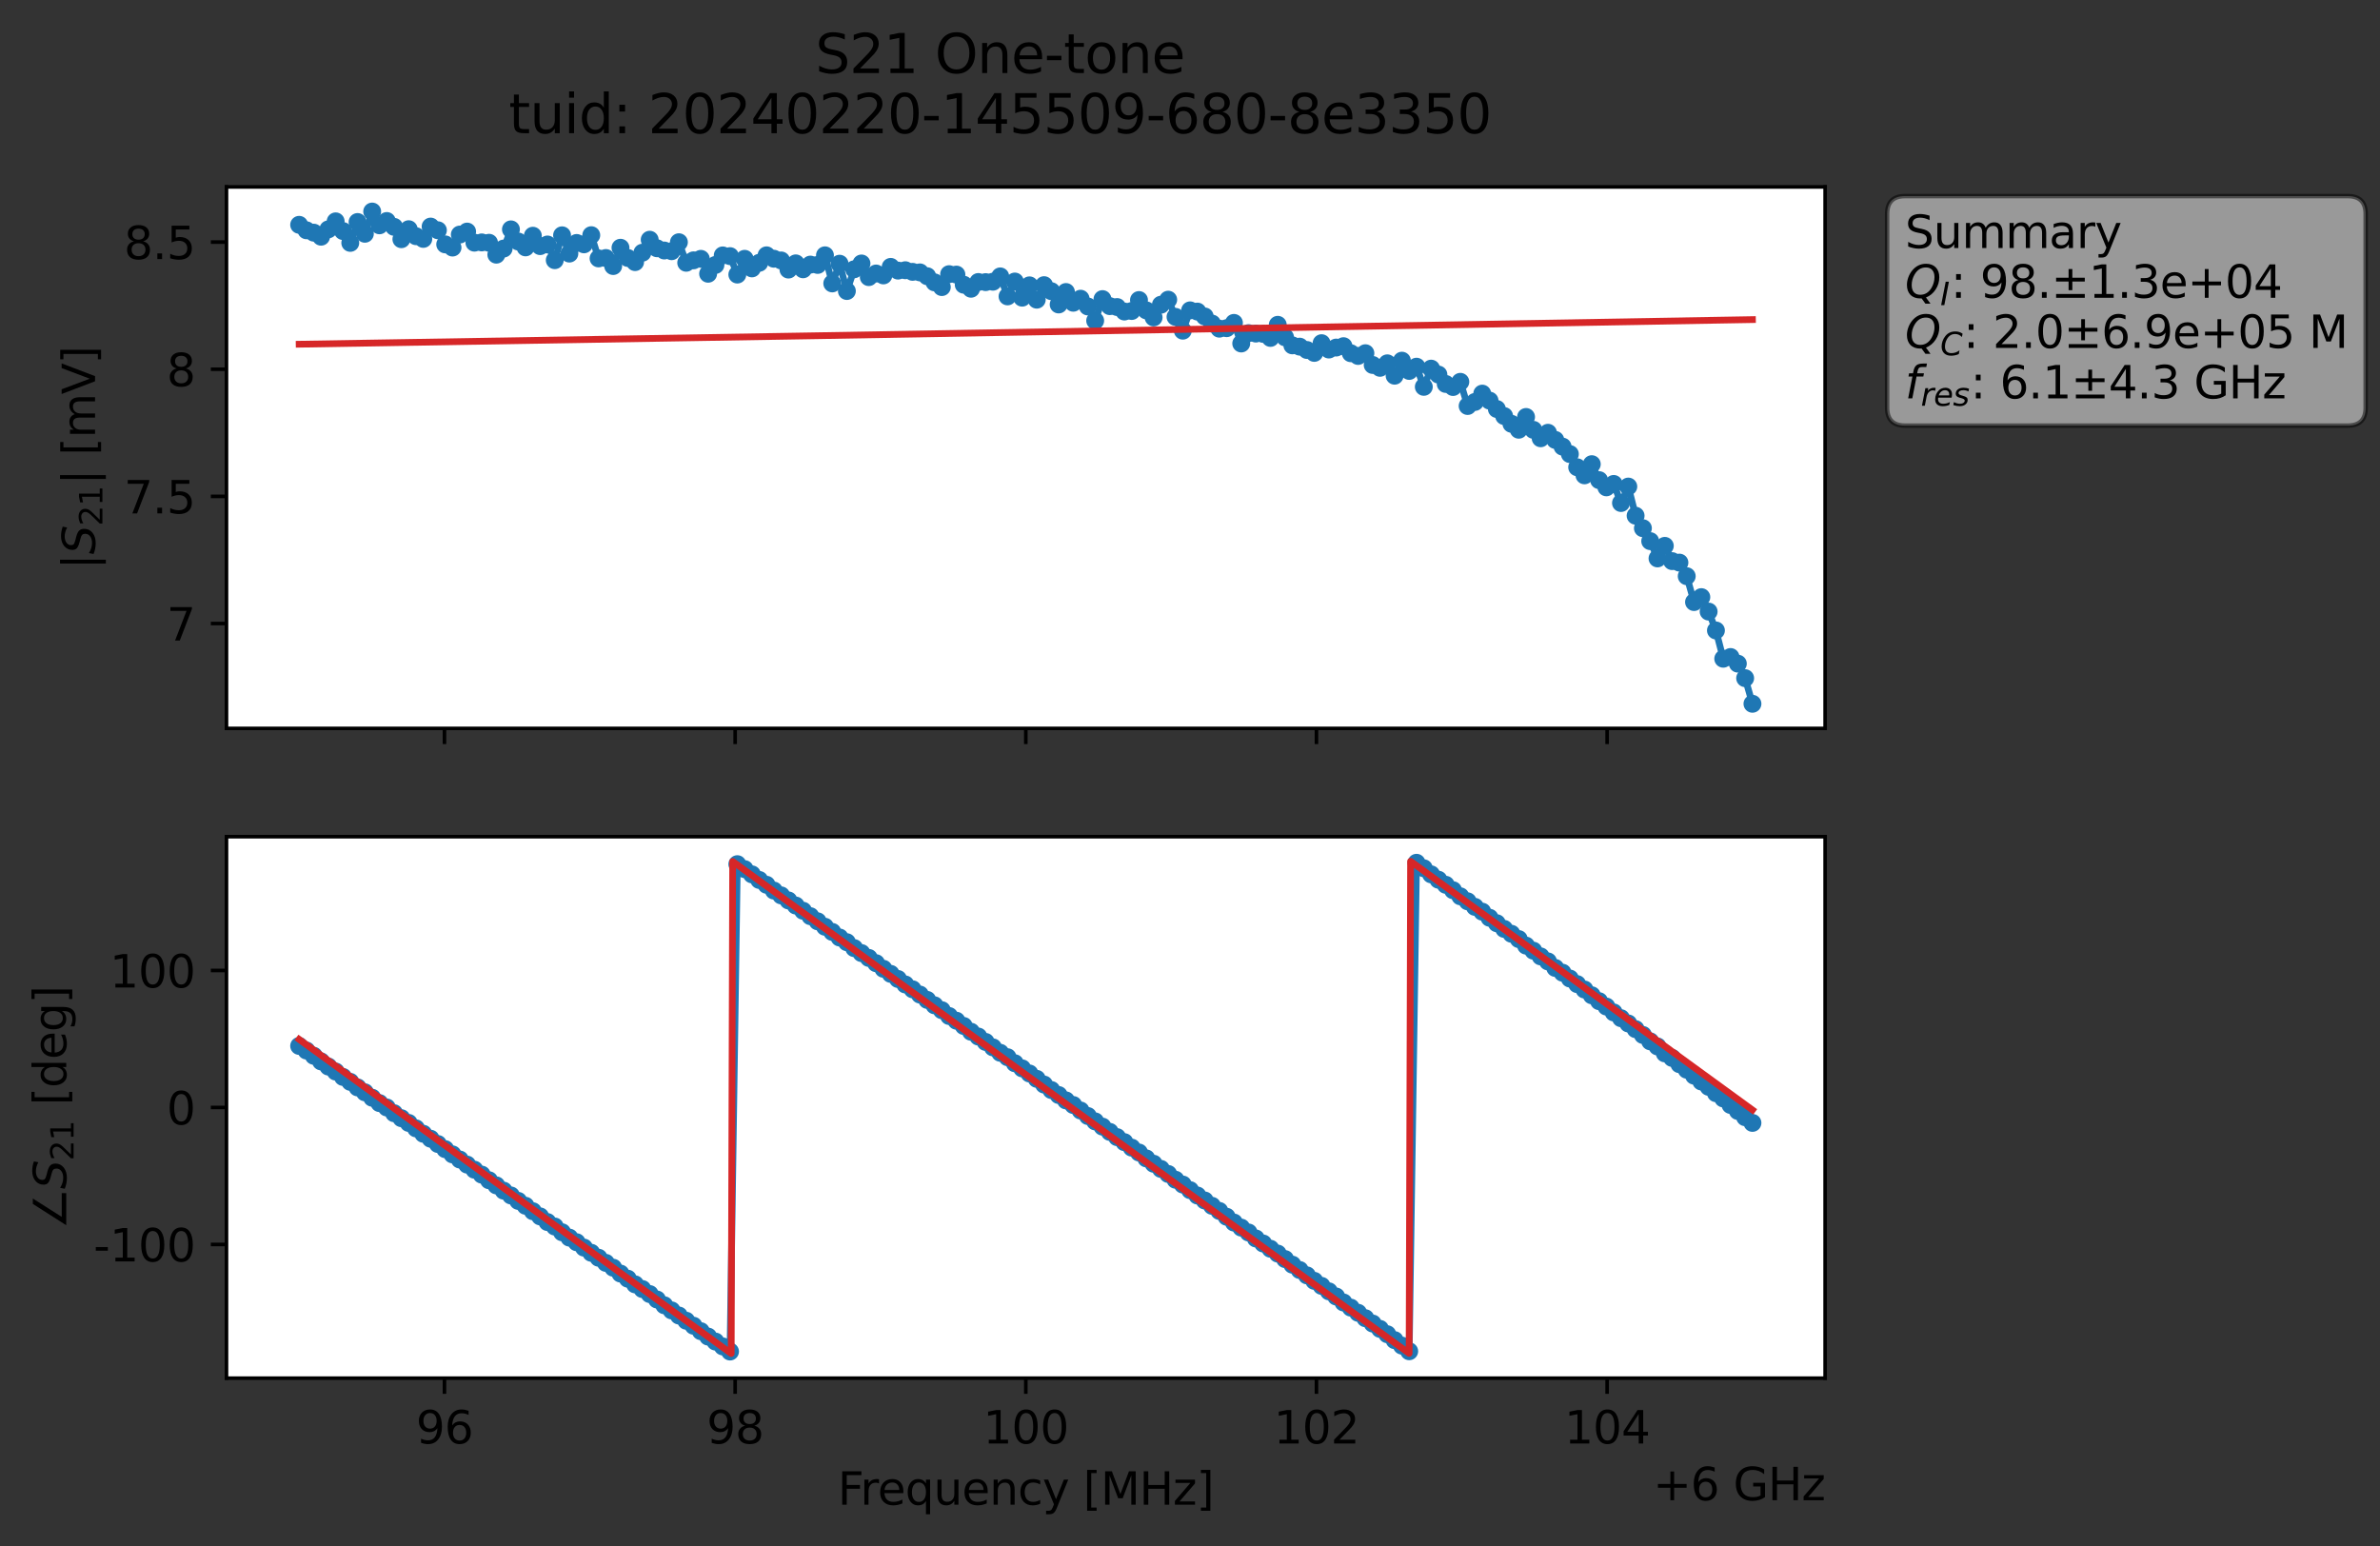 <?xml version="1.0" encoding="utf-8" standalone="no"?>
<!DOCTYPE svg PUBLIC "-//W3C//DTD SVG 1.1//EN"
  "http://www.w3.org/Graphics/SVG/1.1/DTD/svg11.dtd">
<svg xmlns:xlink="http://www.w3.org/1999/xlink" width="531.671pt" height="345.428pt" viewBox="0 0 531.671 345.428" xmlns="http://www.w3.org/2000/svg" version="1.1">
 <rect x="0" y="0" width="531.671" height="345.428" fill="#333333" stroke="none"/>
 <defs>
  <style type="text/css">*{stroke-linejoin: round; stroke-linecap: butt}</style>
 </defs>
 <g id="figure_1">
  <g id="patch_1">
   <path d="M 0 345.428 
L 531.671 345.428 
L 531.671 -0 
L 0 -0 
L 0 345.428 
z
" style="fill: none; opacity: 0"/>
  </g>
  <g id="axes_1">
   <g id="patch_2">
    <path d="M 50.595 162.72 
L 407.715 162.72 
L 407.715 41.76 
L 50.595 41.76 
z
" style="fill: #ffffff"/>
   </g>
   <g id="matplotlib.axis_1">
    <g id="xtick_1">
     <g id="line2d_1">
      <defs>
       <path id="ma82473992d" d="M 0 0 
L 0 3.5 
" style="stroke: #000000; stroke-width: 0.8"/>
      </defs>
      <g>
       <use xlink:href="#ma82473992d" x="99.293" y="162.72" style="stroke: #000000; stroke-width: 0.8"/>
      </g>
     </g>
    </g>
    <g id="xtick_2">
     <g id="line2d_2">
      <g>
       <use xlink:href="#ma82473992d" x="164.224" y="162.72" style="stroke: #000000; stroke-width: 0.8"/>
      </g>
     </g>
    </g>
    <g id="xtick_3">
     <g id="line2d_3">
      <g>
       <use xlink:href="#ma82473992d" x="229.155" y="162.72" style="stroke: #000000; stroke-width: 0.8"/>
      </g>
     </g>
    </g>
    <g id="xtick_4">
     <g id="line2d_4">
      <g>
       <use xlink:href="#ma82473992d" x="294.086" y="162.72" style="stroke: #000000; stroke-width: 0.8"/>
      </g>
     </g>
    </g>
    <g id="xtick_5">
     <g id="line2d_5">
      <g>
       <use xlink:href="#ma82473992d" x="359.017" y="162.72" style="stroke: #000000; stroke-width: 0.8"/>
      </g>
     </g>
    </g>
   </g>
   <g id="matplotlib.axis_2">
    <g id="ytick_1">
     <g id="line2d_6">
      <defs>
       <path id="m2058d5b318" d="M 0 0 
L -3.5 0 
" style="stroke: #000000; stroke-width: 0.8"/>
      </defs>
      <g>
       <use xlink:href="#m2058d5b318" x="50.595" y="139.299" style="stroke: #000000; stroke-width: 0.8"/>
      </g>
     </g>
     <g id="text_1">
      <!-- 7 -->
      <g transform="translate(37.233 143.098) scale(0.1 -0.1)">
       <defs>
        <path id="DejaVuSans-37" d="M 525 4666 
L 3525 4666 
L 3525 4397 
L 1831 0 
L 1172 0 
L 2766 4134 
L 525 4134 
L 525 4666 
z
" transform="scale(0.016)"/>
       </defs>
       <use xlink:href="#DejaVuSans-37"/>
      </g>
     </g>
    </g>
    <g id="ytick_2">
     <g id="line2d_7">
      <g>
       <use xlink:href="#m2058d5b318" x="50.595" y="110.893" style="stroke: #000000; stroke-width: 0.8"/>
      </g>
     </g>
     <g id="text_2">
      <!-- 7.5 -->
      <g transform="translate(27.692 114.692) scale(0.1 -0.1)">
       <defs>
        <path id="DejaVuSans-2e" d="M 684 794 
L 1344 794 
L 1344 0 
L 684 0 
L 684 794 
z
" transform="scale(0.016)"/>
        <path id="DejaVuSans-35" d="M 691 4666 
L 3169 4666 
L 3169 4134 
L 1269 4134 
L 1269 2991 
Q 1406 3038 1543 3061 
Q 1681 3084 1819 3084 
Q 2600 3084 3056 2656 
Q 3513 2228 3513 1497 
Q 3513 744 3044 326 
Q 2575 -91 1722 -91 
Q 1428 -91 1123 -41 
Q 819 9 494 109 
L 494 744 
Q 775 591 1075 516 
Q 1375 441 1709 441 
Q 2250 441 2565 725 
Q 2881 1009 2881 1497 
Q 2881 1984 2565 2268 
Q 2250 2553 1709 2553 
Q 1456 2553 1204 2497 
Q 953 2441 691 2322 
L 691 4666 
z
" transform="scale(0.016)"/>
       </defs>
       <use xlink:href="#DejaVuSans-37"/>
       <use xlink:href="#DejaVuSans-2e" x="63.623"/>
       <use xlink:href="#DejaVuSans-35" x="95.41"/>
      </g>
     </g>
    </g>
    <g id="ytick_3">
     <g id="line2d_8">
      <g>
       <use xlink:href="#m2058d5b318" x="50.595" y="82.487" style="stroke: #000000; stroke-width: 0.8"/>
      </g>
     </g>
     <g id="text_3">
      <!-- 8 -->
      <g transform="translate(37.233 86.286) scale(0.1 -0.1)">
       <defs>
        <path id="DejaVuSans-38" d="M 2034 2216 
Q 1584 2216 1326 1975 
Q 1069 1734 1069 1313 
Q 1069 891 1326 650 
Q 1584 409 2034 409 
Q 2484 409 2743 651 
Q 3003 894 3003 1313 
Q 3003 1734 2745 1975 
Q 2488 2216 2034 2216 
z
M 1403 2484 
Q 997 2584 770 2862 
Q 544 3141 544 3541 
Q 544 4100 942 4425 
Q 1341 4750 2034 4750 
Q 2731 4750 3128 4425 
Q 3525 4100 3525 3541 
Q 3525 3141 3298 2862 
Q 3072 2584 2669 2484 
Q 3125 2378 3379 2068 
Q 3634 1759 3634 1313 
Q 3634 634 3220 271 
Q 2806 -91 2034 -91 
Q 1263 -91 848 271 
Q 434 634 434 1313 
Q 434 1759 690 2068 
Q 947 2378 1403 2484 
z
M 1172 3481 
Q 1172 3119 1398 2916 
Q 1625 2713 2034 2713 
Q 2441 2713 2670 2916 
Q 2900 3119 2900 3481 
Q 2900 3844 2670 4047 
Q 2441 4250 2034 4250 
Q 1625 4250 1398 4047 
Q 1172 3844 1172 3481 
z
" transform="scale(0.016)"/>
       </defs>
       <use xlink:href="#DejaVuSans-38"/>
      </g>
     </g>
    </g>
    <g id="ytick_4">
     <g id="line2d_9">
      <g>
       <use xlink:href="#m2058d5b318" x="50.595" y="54.081" style="stroke: #000000; stroke-width: 0.8"/>
      </g>
     </g>
     <g id="text_4">
      <!-- 8.5 -->
      <g transform="translate(27.692 57.88) scale(0.1 -0.1)">
       <use xlink:href="#DejaVuSans-38"/>
       <use xlink:href="#DejaVuSans-2e" x="63.623"/>
       <use xlink:href="#DejaVuSans-35" x="95.41"/>
      </g>
     </g>
    </g>
    <g id="text_5">
     <!-- $|S_{21}|$ [mV] -->
     <g transform="translate(21.292 127.19) rotate(-90) scale(0.1 -0.1)">
      <defs>
       <path id="DejaVuSans-7c" d="M 1344 4891 
L 1344 -1509 
L 813 -1509 
L 813 4891 
L 1344 4891 
z
" transform="scale(0.016)"/>
       <path id="DejaVuSans-Oblique-53" d="M 3859 4513 
L 3738 3897 
Q 3422 4066 3111 4152 
Q 2800 4238 2509 4238 
Q 1944 4238 1609 3991 
Q 1275 3744 1275 3334 
Q 1275 3109 1398 2989 
Q 1522 2869 2034 2731 
L 2413 2638 
Q 3053 2472 3303 2217 
Q 3553 1963 3553 1503 
Q 3553 797 2998 353 
Q 2444 -91 1538 -91 
Q 1166 -91 791 -17 
Q 416 56 38 206 
L 166 856 
Q 513 641 861 531 
Q 1209 422 1556 422 
Q 2147 422 2503 684 
Q 2859 947 2859 1369 
Q 2859 1650 2717 1795 
Q 2575 1941 2106 2059 
L 1728 2156 
Q 1081 2325 845 2545 
Q 609 2766 609 3163 
Q 609 3859 1145 4304 
Q 1681 4750 2541 4750 
Q 2875 4750 3203 4690 
Q 3531 4631 3859 4513 
z
" transform="scale(0.016)"/>
       <path id="DejaVuSans-32" d="M 1228 531 
L 3431 531 
L 3431 0 
L 469 0 
L 469 531 
Q 828 903 1448 1529 
Q 2069 2156 2228 2338 
Q 2531 2678 2651 2914 
Q 2772 3150 2772 3378 
Q 2772 3750 2511 3984 
Q 2250 4219 1831 4219 
Q 1534 4219 1204 4116 
Q 875 4013 500 3803 
L 500 4441 
Q 881 4594 1212 4672 
Q 1544 4750 1819 4750 
Q 2544 4750 2975 4387 
Q 3406 4025 3406 3419 
Q 3406 3131 3298 2873 
Q 3191 2616 2906 2266 
Q 2828 2175 2409 1742 
Q 1991 1309 1228 531 
z
" transform="scale(0.016)"/>
       <path id="DejaVuSans-31" d="M 794 531 
L 1825 531 
L 1825 4091 
L 703 3866 
L 703 4441 
L 1819 4666 
L 2450 4666 
L 2450 531 
L 3481 531 
L 3481 0 
L 794 0 
L 794 531 
z
" transform="scale(0.016)"/>
       <path id="DejaVuSans-20" transform="scale(0.016)"/>
       <path id="DejaVuSans-5b" d="M 550 4863 
L 1875 4863 
L 1875 4416 
L 1125 4416 
L 1125 -397 
L 1875 -397 
L 1875 -844 
L 550 -844 
L 550 4863 
z
" transform="scale(0.016)"/>
       <path id="DejaVuSans-6d" d="M 3328 2828 
Q 3544 3216 3844 3400 
Q 4144 3584 4550 3584 
Q 5097 3584 5394 3201 
Q 5691 2819 5691 2113 
L 5691 0 
L 5113 0 
L 5113 2094 
Q 5113 2597 4934 2840 
Q 4756 3084 4391 3084 
Q 3944 3084 3684 2787 
Q 3425 2491 3425 1978 
L 3425 0 
L 2847 0 
L 2847 2094 
Q 2847 2600 2669 2842 
Q 2491 3084 2119 3084 
Q 1678 3084 1418 2786 
Q 1159 2488 1159 1978 
L 1159 0 
L 581 0 
L 581 3500 
L 1159 3500 
L 1159 2956 
Q 1356 3278 1631 3431 
Q 1906 3584 2284 3584 
Q 2666 3584 2933 3390 
Q 3200 3197 3328 2828 
z
" transform="scale(0.016)"/>
       <path id="DejaVuSans-56" d="M 1831 0 
L 50 4666 
L 709 4666 
L 2188 738 
L 3669 4666 
L 4325 4666 
L 2547 0 
L 1831 0 
z
" transform="scale(0.016)"/>
       <path id="DejaVuSans-5d" d="M 1947 4863 
L 1947 -844 
L 622 -844 
L 622 -397 
L 1369 -397 
L 1369 4416 
L 622 4416 
L 622 4863 
L 1947 4863 
z
" transform="scale(0.016)"/>
      </defs>
      <use xlink:href="#DejaVuSans-7c" transform="translate(0 0.578)"/>
      <use xlink:href="#DejaVuSans-Oblique-53" transform="translate(33.691 0.578)"/>
      <use xlink:href="#DejaVuSans-32" transform="translate(97.168 -15.828) scale(0.7)"/>
      <use xlink:href="#DejaVuSans-31" transform="translate(141.704 -15.828) scale(0.7)"/>
      <use xlink:href="#DejaVuSans-7c" transform="translate(188.975 0.578)"/>
      <use xlink:href="#DejaVuSans-20" transform="translate(222.666 0.578)"/>
      <use xlink:href="#DejaVuSans-5b" transform="translate(254.453 0.578)"/>
      <use xlink:href="#DejaVuSans-6d" transform="translate(293.467 0.578)"/>
      <use xlink:href="#DejaVuSans-56" transform="translate(390.879 0.578)"/>
      <use xlink:href="#DejaVuSans-5d" transform="translate(459.287 0.578)"/>
     </g>
    </g>
   </g>
   <g id="line2d_10">
    <path d="M 66.828 50.224 
L 68.459 51.445 
L 70.091 51.976 
L 71.722 52.881 
L 74.985 49.451 
L 76.617 51.616 
L 78.248 54.257 
L 79.879 49.597 
L 81.511 52.223 
L 83.142 47.258 
L 84.774 50.334 
L 86.405 49.371 
L 88.037 50.678 
L 89.668 53.438 
L 91.299 51.204 
L 92.931 52.765 
L 94.562 53.369 
L 96.194 50.616 
L 97.825 51.441 
L 99.457 54.596 
L 101.088 55.303 
L 102.719 52.4 
L 104.351 51.735 
L 105.982 54.211 
L 107.614 54.153 
L 109.245 54.234 
L 110.877 56.891 
L 112.508 55.529 
L 114.14 51.241 
L 115.771 53.957 
L 117.402 55.263 
L 119.034 52.661 
L 120.665 54.982 
L 122.297 54.619 
L 123.928 58.122 
L 125.56 52.568 
L 127.191 56.649 
L 128.822 54.279 
L 130.454 54.582 
L 132.085 52.54 
L 133.717 57.728 
L 135.348 57.64 
L 136.98 59.432 
L 138.611 55.345 
L 140.242 57.626 
L 141.874 58.554 
L 143.505 56.455 
L 145.137 53.555 
L 146.768 55.462 
L 148.4 55.961 
L 150.031 56.118 
L 151.662 54.113 
L 153.294 58.701 
L 154.925 58.159 
L 156.557 57.825 
L 158.188 61.153 
L 161.451 57.057 
L 163.082 57.221 
L 164.714 61.336 
L 166.345 57.817 
L 167.977 59.959 
L 169.608 58.706 
L 171.24 57.039 
L 172.871 57.798 
L 174.502 58.184 
L 176.134 60.22 
L 177.765 58.836 
L 179.397 60.158 
L 181.028 59.111 
L 182.66 59.185 
L 184.291 57.037 
L 185.922 63.315 
L 187.554 58.913 
L 189.185 65.014 
L 190.817 60.158 
L 192.448 58.861 
L 194.08 61.908 
L 195.711 61.101 
L 197.342 61.527 
L 198.974 59.622 
L 200.605 60.452 
L 202.237 60.368 
L 203.868 60.729 
L 205.5 60.852 
L 207.131 61.708 
L 208.762 63.078 
L 210.394 64.132 
L 212.025 61.248 
L 213.657 61.345 
L 215.288 63.602 
L 216.92 64.504 
L 218.551 62.999 
L 220.182 63.025 
L 221.814 62.932 
L 223.445 61.746 
L 225.077 66.213 
L 226.708 62.893 
L 228.34 66.499 
L 229.971 63.747 
L 231.602 66.947 
L 233.234 63.703 
L 234.865 65.055 
L 236.497 68.018 
L 238.128 65.235 
L 239.76 67.631 
L 241.391 66.731 
L 243.022 68.464 
L 244.654 71.64 
L 246.285 66.818 
L 247.917 68.391 
L 249.548 68.589 
L 251.18 69.596 
L 252.811 69.478 
L 254.442 67.028 
L 256.074 69.336 
L 257.705 70.912 
L 259.337 68.073 
L 260.968 66.948 
L 262.6 70.787 
L 264.231 73.873 
L 265.862 69.333 
L 267.494 69.607 
L 269.125 70.698 
L 270.757 72.285 
L 272.388 73.423 
L 274.02 73.317 
L 275.651 72.135 
L 277.282 76.735 
L 278.914 74.427 
L 282.177 74.587 
L 283.808 75.489 
L 285.44 72.561 
L 287.071 75.357 
L 288.703 77.152 
L 290.334 77.441 
L 293.597 78.837 
L 295.228 76.667 
L 296.86 78.084 
L 298.491 77.645 
L 300.123 77.336 
L 301.754 78.909 
L 303.385 79.52 
L 305.017 78.907 
L 306.648 81.535 
L 308.28 82.17 
L 309.911 81.167 
L 311.543 83.932 
L 313.174 80.575 
L 314.805 82.867 
L 316.437 81.916 
L 318.068 86.419 
L 319.7 82.351 
L 321.331 83.677 
L 322.963 85.773 
L 324.594 86.458 
L 326.225 85.299 
L 327.857 90.699 
L 329.488 89.793 
L 331.12 87.934 
L 332.751 89.498 
L 334.383 91.372 
L 336.014 92.944 
L 337.645 94.675 
L 339.277 96.001 
L 340.908 93.15 
L 342.54 96.027 
L 344.171 97.909 
L 345.803 96.68 
L 350.697 101.436 
L 352.328 104.388 
L 353.96 106.19 
L 355.591 103.697 
L 357.223 107.26 
L 358.854 108.87 
L 360.485 108.112 
L 362.117 112.372 
L 363.748 108.698 
L 365.38 115.211 
L 368.643 120.888 
L 370.274 124.75 
L 371.905 121.944 
L 373.537 125.354 
L 375.168 125.687 
L 376.8 128.722 
L 378.431 134.498 
L 380.063 133.396 
L 381.694 136.628 
L 383.325 140.848 
L 384.957 147.158 
L 386.588 146.774 
L 388.22 148.256 
L 389.851 151.503 
L 391.483 157.222 
L 391.483 157.222 
" clip-path="url(#p570bb5df4a)" style="fill: none; stroke: #1f77b4; stroke-width: 1.5; stroke-linecap: square"/>
    <defs>
     <path id="ma9dc0ddcbf" d="M 0 1.5 
C 0.398 1.5 0.779 1.342 1.061 1.061 
C 1.342 0.779 1.5 0.398 1.5 0 
C 1.5 -0.398 1.342 -0.779 1.061 -1.061 
C 0.779 -1.342 0.398 -1.5 0 -1.5 
C -0.398 -1.5 -0.779 -1.342 -1.061 -1.061 
C -1.342 -0.779 -1.5 -0.398 -1.5 0 
C -1.5 0.398 -1.342 0.779 -1.061 1.061 
C -0.779 1.342 -0.398 1.5 0 1.5 
z
" style="stroke: #1f77b4"/>
    </defs>
    <g clip-path="url(#p570bb5df4a)">
     <use xlink:href="#ma9dc0ddcbf" x="66.828" y="50.224" style="fill: #1f77b4; stroke: #1f77b4"/>
     <use xlink:href="#ma9dc0ddcbf" x="68.459" y="51.445" style="fill: #1f77b4; stroke: #1f77b4"/>
     <use xlink:href="#ma9dc0ddcbf" x="70.091" y="51.976" style="fill: #1f77b4; stroke: #1f77b4"/>
     <use xlink:href="#ma9dc0ddcbf" x="71.722" y="52.881" style="fill: #1f77b4; stroke: #1f77b4"/>
     <use xlink:href="#ma9dc0ddcbf" x="73.354" y="51.235" style="fill: #1f77b4; stroke: #1f77b4"/>
     <use xlink:href="#ma9dc0ddcbf" x="74.985" y="49.451" style="fill: #1f77b4; stroke: #1f77b4"/>
     <use xlink:href="#ma9dc0ddcbf" x="76.617" y="51.616" style="fill: #1f77b4; stroke: #1f77b4"/>
     <use xlink:href="#ma9dc0ddcbf" x="78.248" y="54.257" style="fill: #1f77b4; stroke: #1f77b4"/>
     <use xlink:href="#ma9dc0ddcbf" x="79.879" y="49.597" style="fill: #1f77b4; stroke: #1f77b4"/>
     <use xlink:href="#ma9dc0ddcbf" x="81.511" y="52.223" style="fill: #1f77b4; stroke: #1f77b4"/>
     <use xlink:href="#ma9dc0ddcbf" x="83.142" y="47.258" style="fill: #1f77b4; stroke: #1f77b4"/>
     <use xlink:href="#ma9dc0ddcbf" x="84.774" y="50.334" style="fill: #1f77b4; stroke: #1f77b4"/>
     <use xlink:href="#ma9dc0ddcbf" x="86.405" y="49.371" style="fill: #1f77b4; stroke: #1f77b4"/>
     <use xlink:href="#ma9dc0ddcbf" x="88.037" y="50.678" style="fill: #1f77b4; stroke: #1f77b4"/>
     <use xlink:href="#ma9dc0ddcbf" x="89.668" y="53.438" style="fill: #1f77b4; stroke: #1f77b4"/>
     <use xlink:href="#ma9dc0ddcbf" x="91.299" y="51.204" style="fill: #1f77b4; stroke: #1f77b4"/>
     <use xlink:href="#ma9dc0ddcbf" x="92.931" y="52.765" style="fill: #1f77b4; stroke: #1f77b4"/>
     <use xlink:href="#ma9dc0ddcbf" x="94.562" y="53.369" style="fill: #1f77b4; stroke: #1f77b4"/>
     <use xlink:href="#ma9dc0ddcbf" x="96.194" y="50.616" style="fill: #1f77b4; stroke: #1f77b4"/>
     <use xlink:href="#ma9dc0ddcbf" x="97.825" y="51.441" style="fill: #1f77b4; stroke: #1f77b4"/>
     <use xlink:href="#ma9dc0ddcbf" x="99.457" y="54.596" style="fill: #1f77b4; stroke: #1f77b4"/>
     <use xlink:href="#ma9dc0ddcbf" x="101.088" y="55.303" style="fill: #1f77b4; stroke: #1f77b4"/>
     <use xlink:href="#ma9dc0ddcbf" x="102.719" y="52.4" style="fill: #1f77b4; stroke: #1f77b4"/>
     <use xlink:href="#ma9dc0ddcbf" x="104.351" y="51.735" style="fill: #1f77b4; stroke: #1f77b4"/>
     <use xlink:href="#ma9dc0ddcbf" x="105.982" y="54.211" style="fill: #1f77b4; stroke: #1f77b4"/>
     <use xlink:href="#ma9dc0ddcbf" x="107.614" y="54.153" style="fill: #1f77b4; stroke: #1f77b4"/>
     <use xlink:href="#ma9dc0ddcbf" x="109.245" y="54.234" style="fill: #1f77b4; stroke: #1f77b4"/>
     <use xlink:href="#ma9dc0ddcbf" x="110.877" y="56.891" style="fill: #1f77b4; stroke: #1f77b4"/>
     <use xlink:href="#ma9dc0ddcbf" x="112.508" y="55.529" style="fill: #1f77b4; stroke: #1f77b4"/>
     <use xlink:href="#ma9dc0ddcbf" x="114.14" y="51.241" style="fill: #1f77b4; stroke: #1f77b4"/>
     <use xlink:href="#ma9dc0ddcbf" x="115.771" y="53.957" style="fill: #1f77b4; stroke: #1f77b4"/>
     <use xlink:href="#ma9dc0ddcbf" x="117.402" y="55.263" style="fill: #1f77b4; stroke: #1f77b4"/>
     <use xlink:href="#ma9dc0ddcbf" x="119.034" y="52.661" style="fill: #1f77b4; stroke: #1f77b4"/>
     <use xlink:href="#ma9dc0ddcbf" x="120.665" y="54.982" style="fill: #1f77b4; stroke: #1f77b4"/>
     <use xlink:href="#ma9dc0ddcbf" x="122.297" y="54.619" style="fill: #1f77b4; stroke: #1f77b4"/>
     <use xlink:href="#ma9dc0ddcbf" x="123.928" y="58.122" style="fill: #1f77b4; stroke: #1f77b4"/>
     <use xlink:href="#ma9dc0ddcbf" x="125.56" y="52.568" style="fill: #1f77b4; stroke: #1f77b4"/>
     <use xlink:href="#ma9dc0ddcbf" x="127.191" y="56.649" style="fill: #1f77b4; stroke: #1f77b4"/>
     <use xlink:href="#ma9dc0ddcbf" x="128.822" y="54.279" style="fill: #1f77b4; stroke: #1f77b4"/>
     <use xlink:href="#ma9dc0ddcbf" x="130.454" y="54.582" style="fill: #1f77b4; stroke: #1f77b4"/>
     <use xlink:href="#ma9dc0ddcbf" x="132.085" y="52.54" style="fill: #1f77b4; stroke: #1f77b4"/>
     <use xlink:href="#ma9dc0ddcbf" x="133.717" y="57.728" style="fill: #1f77b4; stroke: #1f77b4"/>
     <use xlink:href="#ma9dc0ddcbf" x="135.348" y="57.64" style="fill: #1f77b4; stroke: #1f77b4"/>
     <use xlink:href="#ma9dc0ddcbf" x="136.98" y="59.432" style="fill: #1f77b4; stroke: #1f77b4"/>
     <use xlink:href="#ma9dc0ddcbf" x="138.611" y="55.345" style="fill: #1f77b4; stroke: #1f77b4"/>
     <use xlink:href="#ma9dc0ddcbf" x="140.242" y="57.626" style="fill: #1f77b4; stroke: #1f77b4"/>
     <use xlink:href="#ma9dc0ddcbf" x="141.874" y="58.554" style="fill: #1f77b4; stroke: #1f77b4"/>
     <use xlink:href="#ma9dc0ddcbf" x="143.505" y="56.455" style="fill: #1f77b4; stroke: #1f77b4"/>
     <use xlink:href="#ma9dc0ddcbf" x="145.137" y="53.555" style="fill: #1f77b4; stroke: #1f77b4"/>
     <use xlink:href="#ma9dc0ddcbf" x="146.768" y="55.462" style="fill: #1f77b4; stroke: #1f77b4"/>
     <use xlink:href="#ma9dc0ddcbf" x="148.4" y="55.961" style="fill: #1f77b4; stroke: #1f77b4"/>
     <use xlink:href="#ma9dc0ddcbf" x="150.031" y="56.118" style="fill: #1f77b4; stroke: #1f77b4"/>
     <use xlink:href="#ma9dc0ddcbf" x="151.662" y="54.113" style="fill: #1f77b4; stroke: #1f77b4"/>
     <use xlink:href="#ma9dc0ddcbf" x="153.294" y="58.701" style="fill: #1f77b4; stroke: #1f77b4"/>
     <use xlink:href="#ma9dc0ddcbf" x="154.925" y="58.159" style="fill: #1f77b4; stroke: #1f77b4"/>
     <use xlink:href="#ma9dc0ddcbf" x="156.557" y="57.825" style="fill: #1f77b4; stroke: #1f77b4"/>
     <use xlink:href="#ma9dc0ddcbf" x="158.188" y="61.153" style="fill: #1f77b4; stroke: #1f77b4"/>
     <use xlink:href="#ma9dc0ddcbf" x="159.82" y="59.192" style="fill: #1f77b4; stroke: #1f77b4"/>
     <use xlink:href="#ma9dc0ddcbf" x="161.451" y="57.057" style="fill: #1f77b4; stroke: #1f77b4"/>
     <use xlink:href="#ma9dc0ddcbf" x="163.082" y="57.221" style="fill: #1f77b4; stroke: #1f77b4"/>
     <use xlink:href="#ma9dc0ddcbf" x="164.714" y="61.336" style="fill: #1f77b4; stroke: #1f77b4"/>
     <use xlink:href="#ma9dc0ddcbf" x="166.345" y="57.817" style="fill: #1f77b4; stroke: #1f77b4"/>
     <use xlink:href="#ma9dc0ddcbf" x="167.977" y="59.959" style="fill: #1f77b4; stroke: #1f77b4"/>
     <use xlink:href="#ma9dc0ddcbf" x="169.608" y="58.706" style="fill: #1f77b4; stroke: #1f77b4"/>
     <use xlink:href="#ma9dc0ddcbf" x="171.24" y="57.039" style="fill: #1f77b4; stroke: #1f77b4"/>
     <use xlink:href="#ma9dc0ddcbf" x="172.871" y="57.798" style="fill: #1f77b4; stroke: #1f77b4"/>
     <use xlink:href="#ma9dc0ddcbf" x="174.502" y="58.184" style="fill: #1f77b4; stroke: #1f77b4"/>
     <use xlink:href="#ma9dc0ddcbf" x="176.134" y="60.22" style="fill: #1f77b4; stroke: #1f77b4"/>
     <use xlink:href="#ma9dc0ddcbf" x="177.765" y="58.836" style="fill: #1f77b4; stroke: #1f77b4"/>
     <use xlink:href="#ma9dc0ddcbf" x="179.397" y="60.158" style="fill: #1f77b4; stroke: #1f77b4"/>
     <use xlink:href="#ma9dc0ddcbf" x="181.028" y="59.111" style="fill: #1f77b4; stroke: #1f77b4"/>
     <use xlink:href="#ma9dc0ddcbf" x="182.66" y="59.185" style="fill: #1f77b4; stroke: #1f77b4"/>
     <use xlink:href="#ma9dc0ddcbf" x="184.291" y="57.037" style="fill: #1f77b4; stroke: #1f77b4"/>
     <use xlink:href="#ma9dc0ddcbf" x="185.922" y="63.315" style="fill: #1f77b4; stroke: #1f77b4"/>
     <use xlink:href="#ma9dc0ddcbf" x="187.554" y="58.913" style="fill: #1f77b4; stroke: #1f77b4"/>
     <use xlink:href="#ma9dc0ddcbf" x="189.185" y="65.014" style="fill: #1f77b4; stroke: #1f77b4"/>
     <use xlink:href="#ma9dc0ddcbf" x="190.817" y="60.158" style="fill: #1f77b4; stroke: #1f77b4"/>
     <use xlink:href="#ma9dc0ddcbf" x="192.448" y="58.861" style="fill: #1f77b4; stroke: #1f77b4"/>
     <use xlink:href="#ma9dc0ddcbf" x="194.08" y="61.908" style="fill: #1f77b4; stroke: #1f77b4"/>
     <use xlink:href="#ma9dc0ddcbf" x="195.711" y="61.101" style="fill: #1f77b4; stroke: #1f77b4"/>
     <use xlink:href="#ma9dc0ddcbf" x="197.342" y="61.527" style="fill: #1f77b4; stroke: #1f77b4"/>
     <use xlink:href="#ma9dc0ddcbf" x="198.974" y="59.622" style="fill: #1f77b4; stroke: #1f77b4"/>
     <use xlink:href="#ma9dc0ddcbf" x="200.605" y="60.452" style="fill: #1f77b4; stroke: #1f77b4"/>
     <use xlink:href="#ma9dc0ddcbf" x="202.237" y="60.368" style="fill: #1f77b4; stroke: #1f77b4"/>
     <use xlink:href="#ma9dc0ddcbf" x="203.868" y="60.729" style="fill: #1f77b4; stroke: #1f77b4"/>
     <use xlink:href="#ma9dc0ddcbf" x="205.5" y="60.852" style="fill: #1f77b4; stroke: #1f77b4"/>
     <use xlink:href="#ma9dc0ddcbf" x="207.131" y="61.708" style="fill: #1f77b4; stroke: #1f77b4"/>
     <use xlink:href="#ma9dc0ddcbf" x="208.762" y="63.078" style="fill: #1f77b4; stroke: #1f77b4"/>
     <use xlink:href="#ma9dc0ddcbf" x="210.394" y="64.132" style="fill: #1f77b4; stroke: #1f77b4"/>
     <use xlink:href="#ma9dc0ddcbf" x="212.025" y="61.248" style="fill: #1f77b4; stroke: #1f77b4"/>
     <use xlink:href="#ma9dc0ddcbf" x="213.657" y="61.345" style="fill: #1f77b4; stroke: #1f77b4"/>
     <use xlink:href="#ma9dc0ddcbf" x="215.288" y="63.602" style="fill: #1f77b4; stroke: #1f77b4"/>
     <use xlink:href="#ma9dc0ddcbf" x="216.92" y="64.504" style="fill: #1f77b4; stroke: #1f77b4"/>
     <use xlink:href="#ma9dc0ddcbf" x="218.551" y="62.999" style="fill: #1f77b4; stroke: #1f77b4"/>
     <use xlink:href="#ma9dc0ddcbf" x="220.182" y="63.025" style="fill: #1f77b4; stroke: #1f77b4"/>
     <use xlink:href="#ma9dc0ddcbf" x="221.814" y="62.932" style="fill: #1f77b4; stroke: #1f77b4"/>
     <use xlink:href="#ma9dc0ddcbf" x="223.445" y="61.746" style="fill: #1f77b4; stroke: #1f77b4"/>
     <use xlink:href="#ma9dc0ddcbf" x="225.077" y="66.213" style="fill: #1f77b4; stroke: #1f77b4"/>
     <use xlink:href="#ma9dc0ddcbf" x="226.708" y="62.893" style="fill: #1f77b4; stroke: #1f77b4"/>
     <use xlink:href="#ma9dc0ddcbf" x="228.34" y="66.499" style="fill: #1f77b4; stroke: #1f77b4"/>
     <use xlink:href="#ma9dc0ddcbf" x="229.971" y="63.747" style="fill: #1f77b4; stroke: #1f77b4"/>
     <use xlink:href="#ma9dc0ddcbf" x="231.602" y="66.947" style="fill: #1f77b4; stroke: #1f77b4"/>
     <use xlink:href="#ma9dc0ddcbf" x="233.234" y="63.703" style="fill: #1f77b4; stroke: #1f77b4"/>
     <use xlink:href="#ma9dc0ddcbf" x="234.865" y="65.055" style="fill: #1f77b4; stroke: #1f77b4"/>
     <use xlink:href="#ma9dc0ddcbf" x="236.497" y="68.018" style="fill: #1f77b4; stroke: #1f77b4"/>
     <use xlink:href="#ma9dc0ddcbf" x="238.128" y="65.235" style="fill: #1f77b4; stroke: #1f77b4"/>
     <use xlink:href="#ma9dc0ddcbf" x="239.76" y="67.631" style="fill: #1f77b4; stroke: #1f77b4"/>
     <use xlink:href="#ma9dc0ddcbf" x="241.391" y="66.731" style="fill: #1f77b4; stroke: #1f77b4"/>
     <use xlink:href="#ma9dc0ddcbf" x="243.022" y="68.464" style="fill: #1f77b4; stroke: #1f77b4"/>
     <use xlink:href="#ma9dc0ddcbf" x="244.654" y="71.64" style="fill: #1f77b4; stroke: #1f77b4"/>
     <use xlink:href="#ma9dc0ddcbf" x="246.285" y="66.818" style="fill: #1f77b4; stroke: #1f77b4"/>
     <use xlink:href="#ma9dc0ddcbf" x="247.917" y="68.391" style="fill: #1f77b4; stroke: #1f77b4"/>
     <use xlink:href="#ma9dc0ddcbf" x="249.548" y="68.589" style="fill: #1f77b4; stroke: #1f77b4"/>
     <use xlink:href="#ma9dc0ddcbf" x="251.18" y="69.596" style="fill: #1f77b4; stroke: #1f77b4"/>
     <use xlink:href="#ma9dc0ddcbf" x="252.811" y="69.478" style="fill: #1f77b4; stroke: #1f77b4"/>
     <use xlink:href="#ma9dc0ddcbf" x="254.442" y="67.028" style="fill: #1f77b4; stroke: #1f77b4"/>
     <use xlink:href="#ma9dc0ddcbf" x="256.074" y="69.336" style="fill: #1f77b4; stroke: #1f77b4"/>
     <use xlink:href="#ma9dc0ddcbf" x="257.705" y="70.912" style="fill: #1f77b4; stroke: #1f77b4"/>
     <use xlink:href="#ma9dc0ddcbf" x="259.337" y="68.073" style="fill: #1f77b4; stroke: #1f77b4"/>
     <use xlink:href="#ma9dc0ddcbf" x="260.968" y="66.948" style="fill: #1f77b4; stroke: #1f77b4"/>
     <use xlink:href="#ma9dc0ddcbf" x="262.6" y="70.787" style="fill: #1f77b4; stroke: #1f77b4"/>
     <use xlink:href="#ma9dc0ddcbf" x="264.231" y="73.873" style="fill: #1f77b4; stroke: #1f77b4"/>
     <use xlink:href="#ma9dc0ddcbf" x="265.862" y="69.333" style="fill: #1f77b4; stroke: #1f77b4"/>
     <use xlink:href="#ma9dc0ddcbf" x="267.494" y="69.607" style="fill: #1f77b4; stroke: #1f77b4"/>
     <use xlink:href="#ma9dc0ddcbf" x="269.125" y="70.698" style="fill: #1f77b4; stroke: #1f77b4"/>
     <use xlink:href="#ma9dc0ddcbf" x="270.757" y="72.285" style="fill: #1f77b4; stroke: #1f77b4"/>
     <use xlink:href="#ma9dc0ddcbf" x="272.388" y="73.423" style="fill: #1f77b4; stroke: #1f77b4"/>
     <use xlink:href="#ma9dc0ddcbf" x="274.02" y="73.317" style="fill: #1f77b4; stroke: #1f77b4"/>
     <use xlink:href="#ma9dc0ddcbf" x="275.651" y="72.135" style="fill: #1f77b4; stroke: #1f77b4"/>
     <use xlink:href="#ma9dc0ddcbf" x="277.282" y="76.735" style="fill: #1f77b4; stroke: #1f77b4"/>
     <use xlink:href="#ma9dc0ddcbf" x="278.914" y="74.427" style="fill: #1f77b4; stroke: #1f77b4"/>
     <use xlink:href="#ma9dc0ddcbf" x="280.545" y="74.517" style="fill: #1f77b4; stroke: #1f77b4"/>
     <use xlink:href="#ma9dc0ddcbf" x="282.177" y="74.587" style="fill: #1f77b4; stroke: #1f77b4"/>
     <use xlink:href="#ma9dc0ddcbf" x="283.808" y="75.489" style="fill: #1f77b4; stroke: #1f77b4"/>
     <use xlink:href="#ma9dc0ddcbf" x="285.44" y="72.561" style="fill: #1f77b4; stroke: #1f77b4"/>
     <use xlink:href="#ma9dc0ddcbf" x="287.071" y="75.357" style="fill: #1f77b4; stroke: #1f77b4"/>
     <use xlink:href="#ma9dc0ddcbf" x="288.703" y="77.152" style="fill: #1f77b4; stroke: #1f77b4"/>
     <use xlink:href="#ma9dc0ddcbf" x="290.334" y="77.441" style="fill: #1f77b4; stroke: #1f77b4"/>
     <use xlink:href="#ma9dc0ddcbf" x="291.965" y="78.188" style="fill: #1f77b4; stroke: #1f77b4"/>
     <use xlink:href="#ma9dc0ddcbf" x="293.597" y="78.837" style="fill: #1f77b4; stroke: #1f77b4"/>
     <use xlink:href="#ma9dc0ddcbf" x="295.228" y="76.667" style="fill: #1f77b4; stroke: #1f77b4"/>
     <use xlink:href="#ma9dc0ddcbf" x="296.86" y="78.084" style="fill: #1f77b4; stroke: #1f77b4"/>
     <use xlink:href="#ma9dc0ddcbf" x="298.491" y="77.645" style="fill: #1f77b4; stroke: #1f77b4"/>
     <use xlink:href="#ma9dc0ddcbf" x="300.123" y="77.336" style="fill: #1f77b4; stroke: #1f77b4"/>
     <use xlink:href="#ma9dc0ddcbf" x="301.754" y="78.909" style="fill: #1f77b4; stroke: #1f77b4"/>
     <use xlink:href="#ma9dc0ddcbf" x="303.385" y="79.52" style="fill: #1f77b4; stroke: #1f77b4"/>
     <use xlink:href="#ma9dc0ddcbf" x="305.017" y="78.907" style="fill: #1f77b4; stroke: #1f77b4"/>
     <use xlink:href="#ma9dc0ddcbf" x="306.648" y="81.535" style="fill: #1f77b4; stroke: #1f77b4"/>
     <use xlink:href="#ma9dc0ddcbf" x="308.28" y="82.17" style="fill: #1f77b4; stroke: #1f77b4"/>
     <use xlink:href="#ma9dc0ddcbf" x="309.911" y="81.167" style="fill: #1f77b4; stroke: #1f77b4"/>
     <use xlink:href="#ma9dc0ddcbf" x="311.543" y="83.932" style="fill: #1f77b4; stroke: #1f77b4"/>
     <use xlink:href="#ma9dc0ddcbf" x="313.174" y="80.575" style="fill: #1f77b4; stroke: #1f77b4"/>
     <use xlink:href="#ma9dc0ddcbf" x="314.805" y="82.867" style="fill: #1f77b4; stroke: #1f77b4"/>
     <use xlink:href="#ma9dc0ddcbf" x="316.437" y="81.916" style="fill: #1f77b4; stroke: #1f77b4"/>
     <use xlink:href="#ma9dc0ddcbf" x="318.068" y="86.419" style="fill: #1f77b4; stroke: #1f77b4"/>
     <use xlink:href="#ma9dc0ddcbf" x="319.7" y="82.351" style="fill: #1f77b4; stroke: #1f77b4"/>
     <use xlink:href="#ma9dc0ddcbf" x="321.331" y="83.677" style="fill: #1f77b4; stroke: #1f77b4"/>
     <use xlink:href="#ma9dc0ddcbf" x="322.963" y="85.773" style="fill: #1f77b4; stroke: #1f77b4"/>
     <use xlink:href="#ma9dc0ddcbf" x="324.594" y="86.458" style="fill: #1f77b4; stroke: #1f77b4"/>
     <use xlink:href="#ma9dc0ddcbf" x="326.225" y="85.299" style="fill: #1f77b4; stroke: #1f77b4"/>
     <use xlink:href="#ma9dc0ddcbf" x="327.857" y="90.699" style="fill: #1f77b4; stroke: #1f77b4"/>
     <use xlink:href="#ma9dc0ddcbf" x="329.488" y="89.793" style="fill: #1f77b4; stroke: #1f77b4"/>
     <use xlink:href="#ma9dc0ddcbf" x="331.12" y="87.934" style="fill: #1f77b4; stroke: #1f77b4"/>
     <use xlink:href="#ma9dc0ddcbf" x="332.751" y="89.498" style="fill: #1f77b4; stroke: #1f77b4"/>
     <use xlink:href="#ma9dc0ddcbf" x="334.383" y="91.372" style="fill: #1f77b4; stroke: #1f77b4"/>
     <use xlink:href="#ma9dc0ddcbf" x="336.014" y="92.944" style="fill: #1f77b4; stroke: #1f77b4"/>
     <use xlink:href="#ma9dc0ddcbf" x="337.645" y="94.675" style="fill: #1f77b4; stroke: #1f77b4"/>
     <use xlink:href="#ma9dc0ddcbf" x="339.277" y="96.001" style="fill: #1f77b4; stroke: #1f77b4"/>
     <use xlink:href="#ma9dc0ddcbf" x="340.908" y="93.15" style="fill: #1f77b4; stroke: #1f77b4"/>
     <use xlink:href="#ma9dc0ddcbf" x="342.54" y="96.027" style="fill: #1f77b4; stroke: #1f77b4"/>
     <use xlink:href="#ma9dc0ddcbf" x="344.171" y="97.909" style="fill: #1f77b4; stroke: #1f77b4"/>
     <use xlink:href="#ma9dc0ddcbf" x="345.803" y="96.68" style="fill: #1f77b4; stroke: #1f77b4"/>
     <use xlink:href="#ma9dc0ddcbf" x="347.434" y="98.277" style="fill: #1f77b4; stroke: #1f77b4"/>
     <use xlink:href="#ma9dc0ddcbf" x="349.065" y="99.773" style="fill: #1f77b4; stroke: #1f77b4"/>
     <use xlink:href="#ma9dc0ddcbf" x="350.697" y="101.436" style="fill: #1f77b4; stroke: #1f77b4"/>
     <use xlink:href="#ma9dc0ddcbf" x="352.328" y="104.388" style="fill: #1f77b4; stroke: #1f77b4"/>
     <use xlink:href="#ma9dc0ddcbf" x="353.96" y="106.19" style="fill: #1f77b4; stroke: #1f77b4"/>
     <use xlink:href="#ma9dc0ddcbf" x="355.591" y="103.697" style="fill: #1f77b4; stroke: #1f77b4"/>
     <use xlink:href="#ma9dc0ddcbf" x="357.223" y="107.26" style="fill: #1f77b4; stroke: #1f77b4"/>
     <use xlink:href="#ma9dc0ddcbf" x="358.854" y="108.87" style="fill: #1f77b4; stroke: #1f77b4"/>
     <use xlink:href="#ma9dc0ddcbf" x="360.485" y="108.112" style="fill: #1f77b4; stroke: #1f77b4"/>
     <use xlink:href="#ma9dc0ddcbf" x="362.117" y="112.372" style="fill: #1f77b4; stroke: #1f77b4"/>
     <use xlink:href="#ma9dc0ddcbf" x="363.748" y="108.698" style="fill: #1f77b4; stroke: #1f77b4"/>
     <use xlink:href="#ma9dc0ddcbf" x="365.38" y="115.211" style="fill: #1f77b4; stroke: #1f77b4"/>
     <use xlink:href="#ma9dc0ddcbf" x="367.011" y="118.003" style="fill: #1f77b4; stroke: #1f77b4"/>
     <use xlink:href="#ma9dc0ddcbf" x="368.643" y="120.888" style="fill: #1f77b4; stroke: #1f77b4"/>
     <use xlink:href="#ma9dc0ddcbf" x="370.274" y="124.75" style="fill: #1f77b4; stroke: #1f77b4"/>
     <use xlink:href="#ma9dc0ddcbf" x="371.905" y="121.944" style="fill: #1f77b4; stroke: #1f77b4"/>
     <use xlink:href="#ma9dc0ddcbf" x="373.537" y="125.354" style="fill: #1f77b4; stroke: #1f77b4"/>
     <use xlink:href="#ma9dc0ddcbf" x="375.168" y="125.687" style="fill: #1f77b4; stroke: #1f77b4"/>
     <use xlink:href="#ma9dc0ddcbf" x="376.8" y="128.722" style="fill: #1f77b4; stroke: #1f77b4"/>
     <use xlink:href="#ma9dc0ddcbf" x="378.431" y="134.498" style="fill: #1f77b4; stroke: #1f77b4"/>
     <use xlink:href="#ma9dc0ddcbf" x="380.063" y="133.396" style="fill: #1f77b4; stroke: #1f77b4"/>
     <use xlink:href="#ma9dc0ddcbf" x="381.694" y="136.628" style="fill: #1f77b4; stroke: #1f77b4"/>
     <use xlink:href="#ma9dc0ddcbf" x="383.325" y="140.848" style="fill: #1f77b4; stroke: #1f77b4"/>
     <use xlink:href="#ma9dc0ddcbf" x="384.957" y="147.158" style="fill: #1f77b4; stroke: #1f77b4"/>
     <use xlink:href="#ma9dc0ddcbf" x="386.588" y="146.774" style="fill: #1f77b4; stroke: #1f77b4"/>
     <use xlink:href="#ma9dc0ddcbf" x="388.22" y="148.256" style="fill: #1f77b4; stroke: #1f77b4"/>
     <use xlink:href="#ma9dc0ddcbf" x="389.851" y="151.503" style="fill: #1f77b4; stroke: #1f77b4"/>
     <use xlink:href="#ma9dc0ddcbf" x="391.483" y="157.222" style="fill: #1f77b4; stroke: #1f77b4"/>
    </g>
   </g>
   <g id="line2d_11">
    <path d="M 66.828 76.898 
L 182.846 74.995 
L 391.483 71.398 
L 391.483 71.398 
" clip-path="url(#p570bb5df4a)" style="fill: none; stroke: #d62728; stroke-width: 1.5; stroke-linecap: square"/>
   </g>
   <g id="patch_3">
    <path d="M 50.595 162.72 
L 50.595 41.76 
" style="fill: none; stroke: #000000; stroke-width: 0.8; stroke-linejoin: miter; stroke-linecap: square"/>
   </g>
   <g id="patch_4">
    <path d="M 407.715 162.72 
L 407.715 41.76 
" style="fill: none; stroke: #000000; stroke-width: 0.8; stroke-linejoin: miter; stroke-linecap: square"/>
   </g>
   <g id="patch_5">
    <path d="M 50.595 162.72 
L 407.715 162.72 
" style="fill: none; stroke: #000000; stroke-width: 0.8; stroke-linejoin: miter; stroke-linecap: square"/>
   </g>
   <g id="patch_6">
    <path d="M 50.595 41.76 
L 407.715 41.76 
" style="fill: none; stroke: #000000; stroke-width: 0.8; stroke-linejoin: miter; stroke-linecap: square"/>
   </g>
   <g id="text_6">
    <g id="patch_7">
     <path d="M 425.571 95.08 
L 524.471 95.08 
Q 528.471 95.08 528.471 91.08 
L 528.471 47.808 
Q 528.471 43.808 524.471 43.808 
L 425.571 43.808 
Q 421.571 43.808 421.571 47.808 
L 421.571 91.08 
Q 421.571 95.08 425.571 95.08 
z
" style="fill: #ffffff; opacity: 0.5; stroke: #000000; stroke-linejoin: miter"/>
    </g>
    <!-- Summary -->
    <g transform="translate(425.571 55.406) scale(0.1 -0.1)">
     <defs>
      <path id="DejaVuSans-53" d="M 3425 4513 
L 3425 3897 
Q 3066 4069 2747 4153 
Q 2428 4238 2131 4238 
Q 1616 4238 1336 4038 
Q 1056 3838 1056 3469 
Q 1056 3159 1242 3001 
Q 1428 2844 1947 2747 
L 2328 2669 
Q 3034 2534 3370 2195 
Q 3706 1856 3706 1288 
Q 3706 609 3251 259 
Q 2797 -91 1919 -91 
Q 1588 -91 1214 -16 
Q 841 59 441 206 
L 441 856 
Q 825 641 1194 531 
Q 1563 422 1919 422 
Q 2459 422 2753 634 
Q 3047 847 3047 1241 
Q 3047 1584 2836 1778 
Q 2625 1972 2144 2069 
L 1759 2144 
Q 1053 2284 737 2584 
Q 422 2884 422 3419 
Q 422 4038 858 4394 
Q 1294 4750 2059 4750 
Q 2388 4750 2728 4690 
Q 3069 4631 3425 4513 
z
" transform="scale(0.016)"/>
      <path id="DejaVuSans-75" d="M 544 1381 
L 544 3500 
L 1119 3500 
L 1119 1403 
Q 1119 906 1312 657 
Q 1506 409 1894 409 
Q 2359 409 2629 706 
Q 2900 1003 2900 1516 
L 2900 3500 
L 3475 3500 
L 3475 0 
L 2900 0 
L 2900 538 
Q 2691 219 2414 64 
Q 2138 -91 1772 -91 
Q 1169 -91 856 284 
Q 544 659 544 1381 
z
M 1991 3584 
L 1991 3584 
z
" transform="scale(0.016)"/>
      <path id="DejaVuSans-61" d="M 2194 1759 
Q 1497 1759 1228 1600 
Q 959 1441 959 1056 
Q 959 750 1161 570 
Q 1363 391 1709 391 
Q 2188 391 2477 730 
Q 2766 1069 2766 1631 
L 2766 1759 
L 2194 1759 
z
M 3341 1997 
L 3341 0 
L 2766 0 
L 2766 531 
Q 2569 213 2275 61 
Q 1981 -91 1556 -91 
Q 1019 -91 701 211 
Q 384 513 384 1019 
Q 384 1609 779 1909 
Q 1175 2209 1959 2209 
L 2766 2209 
L 2766 2266 
Q 2766 2663 2505 2880 
Q 2244 3097 1772 3097 
Q 1472 3097 1187 3025 
Q 903 2953 641 2809 
L 641 3341 
Q 956 3463 1253 3523 
Q 1550 3584 1831 3584 
Q 2591 3584 2966 3190 
Q 3341 2797 3341 1997 
z
" transform="scale(0.016)"/>
      <path id="DejaVuSans-72" d="M 2631 2963 
Q 2534 3019 2420 3045 
Q 2306 3072 2169 3072 
Q 1681 3072 1420 2755 
Q 1159 2438 1159 1844 
L 1159 0 
L 581 0 
L 581 3500 
L 1159 3500 
L 1159 2956 
Q 1341 3275 1631 3429 
Q 1922 3584 2338 3584 
Q 2397 3584 2469 3576 
Q 2541 3569 2628 3553 
L 2631 2963 
z
" transform="scale(0.016)"/>
      <path id="DejaVuSans-79" d="M 2059 -325 
Q 1816 -950 1584 -1140 
Q 1353 -1331 966 -1331 
L 506 -1331 
L 506 -850 
L 844 -850 
Q 1081 -850 1212 -737 
Q 1344 -625 1503 -206 
L 1606 56 
L 191 3500 
L 800 3500 
L 1894 763 
L 2988 3500 
L 3597 3500 
L 2059 -325 
z
" transform="scale(0.016)"/>
     </defs>
     <use xlink:href="#DejaVuSans-53"/>
     <use xlink:href="#DejaVuSans-75" x="63.477"/>
     <use xlink:href="#DejaVuSans-6d" x="126.855"/>
     <use xlink:href="#DejaVuSans-6d" x="224.268"/>
     <use xlink:href="#DejaVuSans-61" x="321.68"/>
     <use xlink:href="#DejaVuSans-72" x="382.959"/>
     <use xlink:href="#DejaVuSans-79" x="424.072"/>
    </g>
    <!-- $Q_I$: 98.$\pm$1.3e+04  -->
    <g transform="translate(425.571 66.604) scale(0.1 -0.1)">
     <defs>
      <path id="DejaVuSans-Oblique-51" d="M 2309 -84 
Q 2275 -88 2237 -89 
Q 2200 -91 2125 -91 
Q 1250 -91 756 411 
Q 263 913 263 1797 
Q 263 2319 452 2844 
Q 641 3369 978 3788 
Q 1369 4269 1858 4509 
Q 2347 4750 2938 4750 
Q 3794 4750 4287 4245 
Q 4781 3741 4781 2869 
Q 4781 1928 4265 1147 
Q 3750 366 2919 44 
L 3553 -825 
L 2847 -825 
L 2309 -84 
z
M 2919 4238 
Q 2400 4238 2003 3986 
Q 1606 3734 1313 3219 
Q 1125 2891 1026 2522 
Q 928 2153 928 1778 
Q 928 1128 1239 775 
Q 1550 422 2119 422 
Q 2631 422 3032 676 
Q 3434 931 3719 1434 
Q 3909 1772 4009 2142 
Q 4109 2513 4109 2881 
Q 4109 3528 3796 3883 
Q 3484 4238 2919 4238 
z
" transform="scale(0.016)"/>
      <path id="DejaVuSans-Oblique-49" d="M 1081 4666 
L 1716 4666 
L 806 0 
L 172 0 
L 1081 4666 
z
" transform="scale(0.016)"/>
      <path id="DejaVuSans-3a" d="M 750 794 
L 1409 794 
L 1409 0 
L 750 0 
L 750 794 
z
M 750 3309 
L 1409 3309 
L 1409 2516 
L 750 2516 
L 750 3309 
z
" transform="scale(0.016)"/>
      <path id="DejaVuSans-39" d="M 703 97 
L 703 672 
Q 941 559 1184 500 
Q 1428 441 1663 441 
Q 2288 441 2617 861 
Q 2947 1281 2994 2138 
Q 2813 1869 2534 1725 
Q 2256 1581 1919 1581 
Q 1219 1581 811 2004 
Q 403 2428 403 3163 
Q 403 3881 828 4315 
Q 1253 4750 1959 4750 
Q 2769 4750 3195 4129 
Q 3622 3509 3622 2328 
Q 3622 1225 3098 567 
Q 2575 -91 1691 -91 
Q 1453 -91 1209 -44 
Q 966 3 703 97 
z
M 1959 2075 
Q 2384 2075 2632 2365 
Q 2881 2656 2881 3163 
Q 2881 3666 2632 3958 
Q 2384 4250 1959 4250 
Q 1534 4250 1286 3958 
Q 1038 3666 1038 3163 
Q 1038 2656 1286 2365 
Q 1534 2075 1959 2075 
z
" transform="scale(0.016)"/>
      <path id="DejaVuSans-b1" d="M 2944 4013 
L 2944 2803 
L 4684 2803 
L 4684 2272 
L 2944 2272 
L 2944 1063 
L 2419 1063 
L 2419 2272 
L 678 2272 
L 678 2803 
L 2419 2803 
L 2419 4013 
L 2944 4013 
z
M 678 531 
L 4684 531 
L 4684 0 
L 678 0 
L 678 531 
z
" transform="scale(0.016)"/>
      <path id="DejaVuSans-33" d="M 2597 2516 
Q 3050 2419 3304 2112 
Q 3559 1806 3559 1356 
Q 3559 666 3084 287 
Q 2609 -91 1734 -91 
Q 1441 -91 1130 -33 
Q 819 25 488 141 
L 488 750 
Q 750 597 1062 519 
Q 1375 441 1716 441 
Q 2309 441 2620 675 
Q 2931 909 2931 1356 
Q 2931 1769 2642 2001 
Q 2353 2234 1838 2234 
L 1294 2234 
L 1294 2753 
L 1863 2753 
Q 2328 2753 2575 2939 
Q 2822 3125 2822 3475 
Q 2822 3834 2567 4026 
Q 2313 4219 1838 4219 
Q 1578 4219 1281 4162 
Q 984 4106 628 3988 
L 628 4550 
Q 988 4650 1302 4700 
Q 1616 4750 1894 4750 
Q 2613 4750 3031 4423 
Q 3450 4097 3450 3541 
Q 3450 3153 3228 2886 
Q 3006 2619 2597 2516 
z
" transform="scale(0.016)"/>
      <path id="DejaVuSans-65" d="M 3597 1894 
L 3597 1613 
L 953 1613 
Q 991 1019 1311 708 
Q 1631 397 2203 397 
Q 2534 397 2845 478 
Q 3156 559 3463 722 
L 3463 178 
Q 3153 47 2828 -22 
Q 2503 -91 2169 -91 
Q 1331 -91 842 396 
Q 353 884 353 1716 
Q 353 2575 817 3079 
Q 1281 3584 2069 3584 
Q 2775 3584 3186 3129 
Q 3597 2675 3597 1894 
z
M 3022 2063 
Q 3016 2534 2758 2815 
Q 2500 3097 2075 3097 
Q 1594 3097 1305 2825 
Q 1016 2553 972 2059 
L 3022 2063 
z
" transform="scale(0.016)"/>
      <path id="DejaVuSans-2b" d="M 2944 4013 
L 2944 2272 
L 4684 2272 
L 4684 1741 
L 2944 1741 
L 2944 0 
L 2419 0 
L 2419 1741 
L 678 1741 
L 678 2272 
L 2419 2272 
L 2419 4013 
L 2944 4013 
z
" transform="scale(0.016)"/>
      <path id="DejaVuSans-30" d="M 2034 4250 
Q 1547 4250 1301 3770 
Q 1056 3291 1056 2328 
Q 1056 1369 1301 889 
Q 1547 409 2034 409 
Q 2525 409 2770 889 
Q 3016 1369 3016 2328 
Q 3016 3291 2770 3770 
Q 2525 4250 2034 4250 
z
M 2034 4750 
Q 2819 4750 3233 4129 
Q 3647 3509 3647 2328 
Q 3647 1150 3233 529 
Q 2819 -91 2034 -91 
Q 1250 -91 836 529 
Q 422 1150 422 2328 
Q 422 3509 836 4129 
Q 1250 4750 2034 4750 
z
" transform="scale(0.016)"/>
      <path id="DejaVuSans-34" d="M 2419 4116 
L 825 1625 
L 2419 1625 
L 2419 4116 
z
M 2253 4666 
L 3047 4666 
L 3047 1625 
L 3713 1625 
L 3713 1100 
L 3047 1100 
L 3047 0 
L 2419 0 
L 2419 1100 
L 313 1100 
L 313 1709 
L 2253 4666 
z
" transform="scale(0.016)"/>
     </defs>
     <use xlink:href="#DejaVuSans-Oblique-51" transform="translate(0 0.781)"/>
     <use xlink:href="#DejaVuSans-Oblique-49" transform="translate(78.711 -15.625) scale(0.7)"/>
     <use xlink:href="#DejaVuSans-3a" transform="translate(102.09 0.781)"/>
     <use xlink:href="#DejaVuSans-20" transform="translate(135.781 0.781)"/>
     <use xlink:href="#DejaVuSans-39" transform="translate(167.568 0.781)"/>
     <use xlink:href="#DejaVuSans-38" transform="translate(231.191 0.781)"/>
     <use xlink:href="#DejaVuSans-2e" transform="translate(294.814 0.781)"/>
     <use xlink:href="#DejaVuSans-b1" transform="translate(326.602 0.781)"/>
     <use xlink:href="#DejaVuSans-31" transform="translate(410.391 0.781)"/>
     <use xlink:href="#DejaVuSans-2e" transform="translate(474.014 0.781)"/>
     <use xlink:href="#DejaVuSans-33" transform="translate(505.801 0.781)"/>
     <use xlink:href="#DejaVuSans-65" transform="translate(569.424 0.781)"/>
     <use xlink:href="#DejaVuSans-2b" transform="translate(630.947 0.781)"/>
     <use xlink:href="#DejaVuSans-30" transform="translate(714.736 0.781)"/>
     <use xlink:href="#DejaVuSans-34" transform="translate(778.359 0.781)"/>
     <use xlink:href="#DejaVuSans-20" transform="translate(841.982 0.781)"/>
    </g>
    <!-- $Q_C$: 2.0$\pm$6.9e+05 M -->
    <g transform="translate(425.571 77.802) scale(0.1 -0.1)">
     <defs>
      <path id="DejaVuSans-Oblique-43" d="M 4447 4306 
L 4319 3641 
Q 4019 3944 3683 4091 
Q 3347 4238 2956 4238 
Q 2422 4238 2017 3981 
Q 1613 3725 1319 3200 
Q 1131 2863 1032 2486 
Q 934 2109 934 1728 
Q 934 1091 1264 756 
Q 1594 422 2222 422 
Q 2656 422 3056 561 
Q 3456 700 3834 978 
L 3688 231 
Q 3316 72 2936 -9 
Q 2556 -91 2175 -91 
Q 1278 -91 773 396 
Q 269 884 269 1753 
Q 269 2309 461 2846 
Q 653 3384 1013 3828 
Q 1394 4300 1883 4525 
Q 2372 4750 3022 4750 
Q 3422 4750 3780 4639 
Q 4138 4528 4447 4306 
z
" transform="scale(0.016)"/>
      <path id="DejaVuSans-36" d="M 2113 2584 
Q 1688 2584 1439 2293 
Q 1191 2003 1191 1497 
Q 1191 994 1439 701 
Q 1688 409 2113 409 
Q 2538 409 2786 701 
Q 3034 994 3034 1497 
Q 3034 2003 2786 2293 
Q 2538 2584 2113 2584 
z
M 3366 4563 
L 3366 3988 
Q 3128 4100 2886 4159 
Q 2644 4219 2406 4219 
Q 1781 4219 1451 3797 
Q 1122 3375 1075 2522 
Q 1259 2794 1537 2939 
Q 1816 3084 2150 3084 
Q 2853 3084 3261 2657 
Q 3669 2231 3669 1497 
Q 3669 778 3244 343 
Q 2819 -91 2113 -91 
Q 1303 -91 875 529 
Q 447 1150 447 2328 
Q 447 3434 972 4092 
Q 1497 4750 2381 4750 
Q 2619 4750 2861 4703 
Q 3103 4656 3366 4563 
z
" transform="scale(0.016)"/>
      <path id="DejaVuSans-4d" d="M 628 4666 
L 1569 4666 
L 2759 1491 
L 3956 4666 
L 4897 4666 
L 4897 0 
L 4281 0 
L 4281 4097 
L 3078 897 
L 2444 897 
L 1241 4097 
L 1241 0 
L 628 0 
L 628 4666 
z
" transform="scale(0.016)"/>
     </defs>
     <use xlink:href="#DejaVuSans-Oblique-51" transform="translate(0 0.781)"/>
     <use xlink:href="#DejaVuSans-Oblique-43" transform="translate(78.711 -15.625) scale(0.7)"/>
     <use xlink:href="#DejaVuSans-3a" transform="translate(130.322 0.781)"/>
     <use xlink:href="#DejaVuSans-20" transform="translate(164.014 0.781)"/>
     <use xlink:href="#DejaVuSans-32" transform="translate(195.801 0.781)"/>
     <use xlink:href="#DejaVuSans-2e" transform="translate(259.424 0.781)"/>
     <use xlink:href="#DejaVuSans-30" transform="translate(291.211 0.781)"/>
     <use xlink:href="#DejaVuSans-b1" transform="translate(354.834 0.781)"/>
     <use xlink:href="#DejaVuSans-36" transform="translate(438.623 0.781)"/>
     <use xlink:href="#DejaVuSans-2e" transform="translate(502.246 0.781)"/>
     <use xlink:href="#DejaVuSans-39" transform="translate(534.033 0.781)"/>
     <use xlink:href="#DejaVuSans-65" transform="translate(597.656 0.781)"/>
     <use xlink:href="#DejaVuSans-2b" transform="translate(659.18 0.781)"/>
     <use xlink:href="#DejaVuSans-30" transform="translate(742.969 0.781)"/>
     <use xlink:href="#DejaVuSans-35" transform="translate(806.592 0.781)"/>
     <use xlink:href="#DejaVuSans-20" transform="translate(870.215 0.781)"/>
     <use xlink:href="#DejaVuSans-4d" transform="translate(902.002 0.781)"/>
    </g>
    <!-- $f_{res}$: 6.1$\pm$4.3 GHz -->
    <g transform="translate(425.571 89) scale(0.1 -0.1)">
     <defs>
      <path id="DejaVuSans-Oblique-66" d="M 3059 4863 
L 2969 4384 
L 2419 4384 
Q 2106 4384 1964 4261 
Q 1822 4138 1753 3809 
L 1691 3500 
L 2638 3500 
L 2553 3053 
L 1606 3053 
L 1013 0 
L 434 0 
L 1031 3053 
L 481 3053 
L 563 3500 
L 1113 3500 
L 1159 3744 
Q 1278 4363 1576 4613 
Q 1875 4863 2516 4863 
L 3059 4863 
z
" transform="scale(0.016)"/>
      <path id="DejaVuSans-Oblique-72" d="M 2853 2969 
Q 2766 3016 2653 3041 
Q 2541 3066 2413 3066 
Q 1953 3066 1609 2717 
Q 1266 2369 1153 1784 
L 800 0 
L 225 0 
L 909 3500 
L 1484 3500 
L 1375 2956 
Q 1603 3259 1920 3421 
Q 2238 3584 2597 3584 
Q 2691 3584 2781 3573 
Q 2872 3563 2963 3538 
L 2853 2969 
z
" transform="scale(0.016)"/>
      <path id="DejaVuSans-Oblique-65" d="M 3078 2063 
Q 3088 2113 3092 2166 
Q 3097 2219 3097 2272 
Q 3097 2653 2873 2875 
Q 2650 3097 2266 3097 
Q 1838 3097 1509 2826 
Q 1181 2556 1013 2059 
L 3078 2063 
z
M 3578 1613 
L 903 1613 
Q 884 1494 878 1425 
Q 872 1356 872 1306 
Q 872 872 1139 634 
Q 1406 397 1894 397 
Q 2269 397 2603 481 
Q 2938 566 3225 728 
L 3116 159 
Q 2806 34 2476 -28 
Q 2147 -91 1806 -91 
Q 1078 -91 686 257 
Q 294 606 294 1247 
Q 294 1794 489 2264 
Q 684 2734 1063 3103 
Q 1306 3334 1642 3459 
Q 1978 3584 2356 3584 
Q 2950 3584 3301 3228 
Q 3653 2872 3653 2272 
Q 3653 2128 3634 1964 
Q 3616 1800 3578 1613 
z
" transform="scale(0.016)"/>
      <path id="DejaVuSans-Oblique-73" d="M 3200 3397 
L 3091 2853 
Q 2863 2978 2609 3040 
Q 2356 3103 2088 3103 
Q 1634 3103 1373 2948 
Q 1113 2794 1113 2528 
Q 1113 2219 1719 2053 
Q 1766 2041 1788 2034 
L 1972 1978 
Q 2547 1819 2739 1644 
Q 2931 1469 2931 1166 
Q 2931 609 2489 259 
Q 2047 -91 1331 -91 
Q 1053 -91 747 -37 
Q 441 16 72 128 
L 184 722 
Q 500 559 806 475 
Q 1113 391 1394 391 
Q 1816 391 2080 572 
Q 2344 753 2344 1031 
Q 2344 1331 1650 1516 
L 1591 1531 
L 1394 1581 
Q 956 1697 753 1886 
Q 550 2075 550 2369 
Q 550 2928 970 3256 
Q 1391 3584 2113 3584 
Q 2397 3584 2667 3537 
Q 2938 3491 3200 3397 
z
" transform="scale(0.016)"/>
      <path id="DejaVuSans-47" d="M 3809 666 
L 3809 1919 
L 2778 1919 
L 2778 2438 
L 4434 2438 
L 4434 434 
Q 4069 175 3628 42 
Q 3188 -91 2688 -91 
Q 1594 -91 976 548 
Q 359 1188 359 2328 
Q 359 3472 976 4111 
Q 1594 4750 2688 4750 
Q 3144 4750 3555 4637 
Q 3966 4525 4313 4306 
L 4313 3634 
Q 3963 3931 3569 4081 
Q 3175 4231 2741 4231 
Q 1884 4231 1454 3753 
Q 1025 3275 1025 2328 
Q 1025 1384 1454 906 
Q 1884 428 2741 428 
Q 3075 428 3337 486 
Q 3600 544 3809 666 
z
" transform="scale(0.016)"/>
      <path id="DejaVuSans-48" d="M 628 4666 
L 1259 4666 
L 1259 2753 
L 3553 2753 
L 3553 4666 
L 4184 4666 
L 4184 0 
L 3553 0 
L 3553 2222 
L 1259 2222 
L 1259 0 
L 628 0 
L 628 4666 
z
" transform="scale(0.016)"/>
      <path id="DejaVuSans-7a" d="M 353 3500 
L 3084 3500 
L 3084 2975 
L 922 459 
L 3084 459 
L 3084 0 
L 275 0 
L 275 525 
L 2438 3041 
L 353 3041 
L 353 3500 
z
" transform="scale(0.016)"/>
     </defs>
     <use xlink:href="#DejaVuSans-Oblique-66" transform="translate(0 0.016)"/>
     <use xlink:href="#DejaVuSans-Oblique-72" transform="translate(35.205 -16.391) scale(0.7)"/>
     <use xlink:href="#DejaVuSans-Oblique-65" transform="translate(63.984 -16.391) scale(0.7)"/>
     <use xlink:href="#DejaVuSans-Oblique-73" transform="translate(107.051 -16.391) scale(0.7)"/>
     <use xlink:href="#DejaVuSans-3a" transform="translate(146.255 0.016)"/>
     <use xlink:href="#DejaVuSans-20" transform="translate(179.946 0.016)"/>
     <use xlink:href="#DejaVuSans-36" transform="translate(211.733 0.016)"/>
     <use xlink:href="#DejaVuSans-2e" transform="translate(275.356 0.016)"/>
     <use xlink:href="#DejaVuSans-31" transform="translate(307.144 0.016)"/>
     <use xlink:href="#DejaVuSans-b1" transform="translate(370.767 0.016)"/>
     <use xlink:href="#DejaVuSans-34" transform="translate(454.556 0.016)"/>
     <use xlink:href="#DejaVuSans-2e" transform="translate(518.179 0.016)"/>
     <use xlink:href="#DejaVuSans-33" transform="translate(549.966 0.016)"/>
     <use xlink:href="#DejaVuSans-20" transform="translate(613.589 0.016)"/>
     <use xlink:href="#DejaVuSans-47" transform="translate(645.376 0.016)"/>
     <use xlink:href="#DejaVuSans-48" transform="translate(722.866 0.016)"/>
     <use xlink:href="#DejaVuSans-7a" transform="translate(798.062 0.016)"/>
    </g>
   </g>
  </g>
  <g id="axes_2">
   <g id="patch_8">
    <path d="M 50.595 307.872 
L 407.715 307.872 
L 407.715 186.912 
L 50.595 186.912 
z
" style="fill: #ffffff"/>
   </g>
   <g id="matplotlib.axis_3">
    <g id="xtick_6">
     <g id="line2d_12">
      <g>
       <use xlink:href="#ma82473992d" x="99.293" y="307.872" style="stroke: #000000; stroke-width: 0.8"/>
      </g>
     </g>
     <g id="text_7">
      <!-- 96 -->
      <g transform="translate(92.931 322.47) scale(0.1 -0.1)">
       <use xlink:href="#DejaVuSans-39"/>
       <use xlink:href="#DejaVuSans-36" x="63.623"/>
      </g>
     </g>
    </g>
    <g id="xtick_7">
     <g id="line2d_13">
      <g>
       <use xlink:href="#ma82473992d" x="164.224" y="307.872" style="stroke: #000000; stroke-width: 0.8"/>
      </g>
     </g>
     <g id="text_8">
      <!-- 98 -->
      <g transform="translate(157.862 322.47) scale(0.1 -0.1)">
       <use xlink:href="#DejaVuSans-39"/>
       <use xlink:href="#DejaVuSans-38" x="63.623"/>
      </g>
     </g>
    </g>
    <g id="xtick_8">
     <g id="line2d_14">
      <g>
       <use xlink:href="#ma82473992d" x="229.155" y="307.872" style="stroke: #000000; stroke-width: 0.8"/>
      </g>
     </g>
     <g id="text_9">
      <!-- 100 -->
      <g transform="translate(219.612 322.47) scale(0.1 -0.1)">
       <use xlink:href="#DejaVuSans-31"/>
       <use xlink:href="#DejaVuSans-30" x="63.623"/>
       <use xlink:href="#DejaVuSans-30" x="127.246"/>
      </g>
     </g>
    </g>
    <g id="xtick_9">
     <g id="line2d_15">
      <g>
       <use xlink:href="#ma82473992d" x="294.086" y="307.872" style="stroke: #000000; stroke-width: 0.8"/>
      </g>
     </g>
     <g id="text_10">
      <!-- 102 -->
      <g transform="translate(284.542 322.47) scale(0.1 -0.1)">
       <use xlink:href="#DejaVuSans-31"/>
       <use xlink:href="#DejaVuSans-30" x="63.623"/>
       <use xlink:href="#DejaVuSans-32" x="127.246"/>
      </g>
     </g>
    </g>
    <g id="xtick_10">
     <g id="line2d_16">
      <g>
       <use xlink:href="#ma82473992d" x="359.017" y="307.872" style="stroke: #000000; stroke-width: 0.8"/>
      </g>
     </g>
     <g id="text_11">
      <!-- 104 -->
      <g transform="translate(349.473 322.47) scale(0.1 -0.1)">
       <use xlink:href="#DejaVuSans-31"/>
       <use xlink:href="#DejaVuSans-30" x="63.623"/>
       <use xlink:href="#DejaVuSans-34" x="127.246"/>
      </g>
     </g>
    </g>
    <g id="text_12">
     <!-- Frequency [MHz] -->
     <g transform="translate(187.137 336.149) scale(0.1 -0.1)">
      <defs>
       <path id="DejaVuSans-46" d="M 628 4666 
L 3309 4666 
L 3309 4134 
L 1259 4134 
L 1259 2759 
L 3109 2759 
L 3109 2228 
L 1259 2228 
L 1259 0 
L 628 0 
L 628 4666 
z
" transform="scale(0.016)"/>
       <path id="DejaVuSans-71" d="M 947 1747 
Q 947 1113 1208 752 
Q 1469 391 1925 391 
Q 2381 391 2643 752 
Q 2906 1113 2906 1747 
Q 2906 2381 2643 2742 
Q 2381 3103 1925 3103 
Q 1469 3103 1208 2742 
Q 947 2381 947 1747 
z
M 2906 525 
Q 2725 213 2448 61 
Q 2172 -91 1784 -91 
Q 1150 -91 751 415 
Q 353 922 353 1747 
Q 353 2572 751 3078 
Q 1150 3584 1784 3584 
Q 2172 3584 2448 3432 
Q 2725 3281 2906 2969 
L 2906 3500 
L 3481 3500 
L 3481 -1331 
L 2906 -1331 
L 2906 525 
z
" transform="scale(0.016)"/>
       <path id="DejaVuSans-6e" d="M 3513 2113 
L 3513 0 
L 2938 0 
L 2938 2094 
Q 2938 2591 2744 2837 
Q 2550 3084 2163 3084 
Q 1697 3084 1428 2787 
Q 1159 2491 1159 1978 
L 1159 0 
L 581 0 
L 581 3500 
L 1159 3500 
L 1159 2956 
Q 1366 3272 1645 3428 
Q 1925 3584 2291 3584 
Q 2894 3584 3203 3211 
Q 3513 2838 3513 2113 
z
" transform="scale(0.016)"/>
       <path id="DejaVuSans-63" d="M 3122 3366 
L 3122 2828 
Q 2878 2963 2633 3030 
Q 2388 3097 2138 3097 
Q 1578 3097 1268 2742 
Q 959 2388 959 1747 
Q 959 1106 1268 751 
Q 1578 397 2138 397 
Q 2388 397 2633 464 
Q 2878 531 3122 666 
L 3122 134 
Q 2881 22 2623 -34 
Q 2366 -91 2075 -91 
Q 1284 -91 818 406 
Q 353 903 353 1747 
Q 353 2603 823 3093 
Q 1294 3584 2113 3584 
Q 2378 3584 2631 3529 
Q 2884 3475 3122 3366 
z
" transform="scale(0.016)"/>
      </defs>
      <use xlink:href="#DejaVuSans-46"/>
      <use xlink:href="#DejaVuSans-72" x="50.27"/>
      <use xlink:href="#DejaVuSans-65" x="89.133"/>
      <use xlink:href="#DejaVuSans-71" x="150.656"/>
      <use xlink:href="#DejaVuSans-75" x="214.133"/>
      <use xlink:href="#DejaVuSans-65" x="277.512"/>
      <use xlink:href="#DejaVuSans-6e" x="339.035"/>
      <use xlink:href="#DejaVuSans-63" x="402.414"/>
      <use xlink:href="#DejaVuSans-79" x="457.395"/>
      <use xlink:href="#DejaVuSans-20" x="516.574"/>
      <use xlink:href="#DejaVuSans-5b" x="548.361"/>
      <use xlink:href="#DejaVuSans-4d" x="587.375"/>
      <use xlink:href="#DejaVuSans-48" x="673.654"/>
      <use xlink:href="#DejaVuSans-7a" x="748.85"/>
      <use xlink:href="#DejaVuSans-5d" x="801.34"/>
     </g>
    </g>
    <g id="text_13">
     <!-- +6 GHz -->
     <g transform="translate(369.278 335.149) scale(0.1 -0.1)">
      <use xlink:href="#DejaVuSans-2b"/>
      <use xlink:href="#DejaVuSans-36" x="83.789"/>
      <use xlink:href="#DejaVuSans-20" x="147.412"/>
      <use xlink:href="#DejaVuSans-47" x="179.199"/>
      <use xlink:href="#DejaVuSans-48" x="256.689"/>
      <use xlink:href="#DejaVuSans-7a" x="331.885"/>
     </g>
    </g>
   </g>
   <g id="matplotlib.axis_4">
    <g id="ytick_5">
     <g id="line2d_17">
      <g>
       <use xlink:href="#m2058d5b318" x="50.595" y="278.004" style="stroke: #000000; stroke-width: 0.8"/>
      </g>
     </g>
     <g id="text_14">
      <!-- -100 -->
      <g transform="translate(20.9 281.804) scale(0.1 -0.1)">
       <defs>
        <path id="DejaVuSans-2d" d="M 313 2009 
L 1997 2009 
L 1997 1497 
L 313 1497 
L 313 2009 
z
" transform="scale(0.016)"/>
       </defs>
       <use xlink:href="#DejaVuSans-2d"/>
       <use xlink:href="#DejaVuSans-31" x="36.084"/>
       <use xlink:href="#DejaVuSans-30" x="99.707"/>
       <use xlink:href="#DejaVuSans-30" x="163.33"/>
      </g>
     </g>
    </g>
    <g id="ytick_6">
     <g id="line2d_18">
      <g>
       <use xlink:href="#m2058d5b318" x="50.595" y="247.403" style="stroke: #000000; stroke-width: 0.8"/>
      </g>
     </g>
     <g id="text_15">
      <!-- 0 -->
      <g transform="translate(37.233 251.203) scale(0.1 -0.1)">
       <use xlink:href="#DejaVuSans-30"/>
      </g>
     </g>
    </g>
    <g id="ytick_7">
     <g id="line2d_19">
      <g>
       <use xlink:href="#m2058d5b318" x="50.595" y="216.802" style="stroke: #000000; stroke-width: 0.8"/>
      </g>
     </g>
     <g id="text_16">
      <!-- 100 -->
      <g transform="translate(24.508 220.601) scale(0.1 -0.1)">
       <use xlink:href="#DejaVuSans-31"/>
       <use xlink:href="#DejaVuSans-30" x="63.623"/>
       <use xlink:href="#DejaVuSans-30" x="127.246"/>
      </g>
     </g>
    </g>
    <g id="text_17">
     <!-- $\angle S_{21}$ [deg] -->
     <g transform="translate(14.8 274.592) rotate(-90) scale(0.1 -0.1)">
      <defs>
       <path id="DejaVuSans-2220" d="M 5028 631 
L 5028 0 
L 547 0 
L 3525 4666 
L 4281 4666 
L 1716 631 
L 5028 631 
z
" transform="scale(0.016)"/>
       <path id="DejaVuSans-64" d="M 2906 2969 
L 2906 4863 
L 3481 4863 
L 3481 0 
L 2906 0 
L 2906 525 
Q 2725 213 2448 61 
Q 2172 -91 1784 -91 
Q 1150 -91 751 415 
Q 353 922 353 1747 
Q 353 2572 751 3078 
Q 1150 3584 1784 3584 
Q 2172 3584 2448 3432 
Q 2725 3281 2906 2969 
z
M 947 1747 
Q 947 1113 1208 752 
Q 1469 391 1925 391 
Q 2381 391 2643 752 
Q 2906 1113 2906 1747 
Q 2906 2381 2643 2742 
Q 2381 3103 1925 3103 
Q 1469 3103 1208 2742 
Q 947 2381 947 1747 
z
" transform="scale(0.016)"/>
       <path id="DejaVuSans-67" d="M 2906 1791 
Q 2906 2416 2648 2759 
Q 2391 3103 1925 3103 
Q 1463 3103 1205 2759 
Q 947 2416 947 1791 
Q 947 1169 1205 825 
Q 1463 481 1925 481 
Q 2391 481 2648 825 
Q 2906 1169 2906 1791 
z
M 3481 434 
Q 3481 -459 3084 -895 
Q 2688 -1331 1869 -1331 
Q 1566 -1331 1297 -1286 
Q 1028 -1241 775 -1147 
L 775 -588 
Q 1028 -725 1275 -790 
Q 1522 -856 1778 -856 
Q 2344 -856 2625 -561 
Q 2906 -266 2906 331 
L 2906 616 
Q 2728 306 2450 153 
Q 2172 0 1784 0 
Q 1141 0 747 490 
Q 353 981 353 1791 
Q 353 2603 747 3093 
Q 1141 3584 1784 3584 
Q 2172 3584 2450 3431 
Q 2728 3278 2906 2969 
L 2906 3500 
L 3481 3500 
L 3481 434 
z
" transform="scale(0.016)"/>
      </defs>
      <use xlink:href="#DejaVuSans-2220" transform="translate(0 0.016)"/>
      <use xlink:href="#DejaVuSans-Oblique-53" transform="translate(89.648 0.016)"/>
      <use xlink:href="#DejaVuSans-32" transform="translate(153.125 -16.391) scale(0.7)"/>
      <use xlink:href="#DejaVuSans-31" transform="translate(197.661 -16.391) scale(0.7)"/>
      <use xlink:href="#DejaVuSans-20" transform="translate(244.932 0.016)"/>
      <use xlink:href="#DejaVuSans-5b" transform="translate(276.719 0.016)"/>
      <use xlink:href="#DejaVuSans-64" transform="translate(315.732 0.016)"/>
      <use xlink:href="#DejaVuSans-65" transform="translate(379.209 0.016)"/>
      <use xlink:href="#DejaVuSans-67" transform="translate(440.732 0.016)"/>
      <use xlink:href="#DejaVuSans-5d" transform="translate(504.209 0.016)"/>
     </g>
    </g>
   </g>
   <g id="line2d_20">
    <path d="M 66.828 233.66 
L 68.459 234.69 
L 84.774 246.43 
L 86.405 247.41 
L 88.037 248.692 
L 92.931 252.076 
L 97.825 255.567 
L 125.56 275.29 
L 127.191 276.48 
L 128.822 277.518 
L 133.717 280.975 
L 140.242 285.657 
L 141.874 286.924 
L 145.137 289.091 
L 153.294 295.048 
L 156.557 297.386 
L 159.82 299.702 
L 163.082 301.93 
L 164.714 193.053 
L 167.977 195.332 
L 169.608 196.576 
L 171.24 197.658 
L 172.871 198.952 
L 177.765 202.293 
L 189.185 210.49 
L 190.817 211.806 
L 195.711 215.178 
L 198.974 217.562 
L 207.131 223.378 
L 212.025 226.977 
L 215.288 229.198 
L 216.92 230.495 
L 218.551 231.564 
L 223.445 235.191 
L 225.077 236.18 
L 226.708 237.527 
L 231.602 241.014 
L 234.865 243.512 
L 241.391 248.085 
L 246.285 251.687 
L 272.388 270.523 
L 275.651 273.116 
L 278.914 275.338 
L 280.545 276.672 
L 287.071 281.276 
L 293.597 286.14 
L 298.491 289.638 
L 300.123 290.969 
L 308.28 296.871 
L 311.543 299.386 
L 314.805 301.869 
L 316.437 192.744 
L 345.803 214.779 
L 347.434 216.235 
L 349.065 217.305 
L 357.223 223.659 
L 360.485 226.178 
L 370.274 233.775 
L 371.905 235.321 
L 373.537 236.34 
L 375.168 237.734 
L 378.431 240.298 
L 391.483 250.854 
L 391.483 250.854 
" clip-path="url(#p79de565500)" style="fill: none; stroke: #1f77b4; stroke-width: 1.5; stroke-linecap: square"/>
    <g clip-path="url(#p79de565500)">
     <use xlink:href="#ma9dc0ddcbf" x="66.828" y="233.66" style="fill: #1f77b4; stroke: #1f77b4"/>
     <use xlink:href="#ma9dc0ddcbf" x="68.459" y="234.69" style="fill: #1f77b4; stroke: #1f77b4"/>
     <use xlink:href="#ma9dc0ddcbf" x="70.091" y="235.861" style="fill: #1f77b4; stroke: #1f77b4"/>
     <use xlink:href="#ma9dc0ddcbf" x="71.722" y="237.116" style="fill: #1f77b4; stroke: #1f77b4"/>
     <use xlink:href="#ma9dc0ddcbf" x="73.354" y="238.265" style="fill: #1f77b4; stroke: #1f77b4"/>
     <use xlink:href="#ma9dc0ddcbf" x="74.985" y="239.385" style="fill: #1f77b4; stroke: #1f77b4"/>
     <use xlink:href="#ma9dc0ddcbf" x="76.617" y="240.583" style="fill: #1f77b4; stroke: #1f77b4"/>
     <use xlink:href="#ma9dc0ddcbf" x="78.248" y="241.684" style="fill: #1f77b4; stroke: #1f77b4"/>
     <use xlink:href="#ma9dc0ddcbf" x="79.879" y="242.924" style="fill: #1f77b4; stroke: #1f77b4"/>
     <use xlink:href="#ma9dc0ddcbf" x="81.511" y="244.022" style="fill: #1f77b4; stroke: #1f77b4"/>
     <use xlink:href="#ma9dc0ddcbf" x="83.142" y="245.234" style="fill: #1f77b4; stroke: #1f77b4"/>
     <use xlink:href="#ma9dc0ddcbf" x="84.774" y="246.43" style="fill: #1f77b4; stroke: #1f77b4"/>
     <use xlink:href="#ma9dc0ddcbf" x="86.405" y="247.41" style="fill: #1f77b4; stroke: #1f77b4"/>
     <use xlink:href="#ma9dc0ddcbf" x="88.037" y="248.692" style="fill: #1f77b4; stroke: #1f77b4"/>
     <use xlink:href="#ma9dc0ddcbf" x="89.668" y="249.803" style="fill: #1f77b4; stroke: #1f77b4"/>
     <use xlink:href="#ma9dc0ddcbf" x="91.299" y="250.86" style="fill: #1f77b4; stroke: #1f77b4"/>
     <use xlink:href="#ma9dc0ddcbf" x="92.931" y="252.076" style="fill: #1f77b4; stroke: #1f77b4"/>
     <use xlink:href="#ma9dc0ddcbf" x="94.562" y="253.283" style="fill: #1f77b4; stroke: #1f77b4"/>
     <use xlink:href="#ma9dc0ddcbf" x="96.194" y="254.387" style="fill: #1f77b4; stroke: #1f77b4"/>
     <use xlink:href="#ma9dc0ddcbf" x="97.825" y="255.567" style="fill: #1f77b4; stroke: #1f77b4"/>
     <use xlink:href="#ma9dc0ddcbf" x="99.457" y="256.72" style="fill: #1f77b4; stroke: #1f77b4"/>
     <use xlink:href="#ma9dc0ddcbf" x="101.088" y="257.89" style="fill: #1f77b4; stroke: #1f77b4"/>
     <use xlink:href="#ma9dc0ddcbf" x="102.719" y="259.035" style="fill: #1f77b4; stroke: #1f77b4"/>
     <use xlink:href="#ma9dc0ddcbf" x="104.351" y="260.172" style="fill: #1f77b4; stroke: #1f77b4"/>
     <use xlink:href="#ma9dc0ddcbf" x="105.982" y="261.31" style="fill: #1f77b4; stroke: #1f77b4"/>
     <use xlink:href="#ma9dc0ddcbf" x="107.614" y="262.407" style="fill: #1f77b4; stroke: #1f77b4"/>
     <use xlink:href="#ma9dc0ddcbf" x="109.245" y="263.666" style="fill: #1f77b4; stroke: #1f77b4"/>
     <use xlink:href="#ma9dc0ddcbf" x="110.877" y="264.812" style="fill: #1f77b4; stroke: #1f77b4"/>
     <use xlink:href="#ma9dc0ddcbf" x="112.508" y="265.991" style="fill: #1f77b4; stroke: #1f77b4"/>
     <use xlink:href="#ma9dc0ddcbf" x="114.14" y="267.066" style="fill: #1f77b4; stroke: #1f77b4"/>
     <use xlink:href="#ma9dc0ddcbf" x="115.771" y="268.278" style="fill: #1f77b4; stroke: #1f77b4"/>
     <use xlink:href="#ma9dc0ddcbf" x="117.402" y="269.369" style="fill: #1f77b4; stroke: #1f77b4"/>
     <use xlink:href="#ma9dc0ddcbf" x="119.034" y="270.586" style="fill: #1f77b4; stroke: #1f77b4"/>
     <use xlink:href="#ma9dc0ddcbf" x="120.665" y="271.745" style="fill: #1f77b4; stroke: #1f77b4"/>
     <use xlink:href="#ma9dc0ddcbf" x="122.297" y="273.003" style="fill: #1f77b4; stroke: #1f77b4"/>
     <use xlink:href="#ma9dc0ddcbf" x="123.928" y="274.002" style="fill: #1f77b4; stroke: #1f77b4"/>
     <use xlink:href="#ma9dc0ddcbf" x="125.56" y="275.29" style="fill: #1f77b4; stroke: #1f77b4"/>
     <use xlink:href="#ma9dc0ddcbf" x="127.191" y="276.48" style="fill: #1f77b4; stroke: #1f77b4"/>
     <use xlink:href="#ma9dc0ddcbf" x="128.822" y="277.518" style="fill: #1f77b4; stroke: #1f77b4"/>
     <use xlink:href="#ma9dc0ddcbf" x="130.454" y="278.712" style="fill: #1f77b4; stroke: #1f77b4"/>
     <use xlink:href="#ma9dc0ddcbf" x="132.085" y="279.873" style="fill: #1f77b4; stroke: #1f77b4"/>
     <use xlink:href="#ma9dc0ddcbf" x="133.717" y="280.975" style="fill: #1f77b4; stroke: #1f77b4"/>
     <use xlink:href="#ma9dc0ddcbf" x="135.348" y="282.128" style="fill: #1f77b4; stroke: #1f77b4"/>
     <use xlink:href="#ma9dc0ddcbf" x="136.98" y="283.204" style="fill: #1f77b4; stroke: #1f77b4"/>
     <use xlink:href="#ma9dc0ddcbf" x="138.611" y="284.51" style="fill: #1f77b4; stroke: #1f77b4"/>
     <use xlink:href="#ma9dc0ddcbf" x="140.242" y="285.657" style="fill: #1f77b4; stroke: #1f77b4"/>
     <use xlink:href="#ma9dc0ddcbf" x="141.874" y="286.924" style="fill: #1f77b4; stroke: #1f77b4"/>
     <use xlink:href="#ma9dc0ddcbf" x="143.505" y="287.971" style="fill: #1f77b4; stroke: #1f77b4"/>
     <use xlink:href="#ma9dc0ddcbf" x="145.137" y="289.091" style="fill: #1f77b4; stroke: #1f77b4"/>
     <use xlink:href="#ma9dc0ddcbf" x="146.768" y="290.308" style="fill: #1f77b4; stroke: #1f77b4"/>
     <use xlink:href="#ma9dc0ddcbf" x="148.4" y="291.594" style="fill: #1f77b4; stroke: #1f77b4"/>
     <use xlink:href="#ma9dc0ddcbf" x="150.031" y="292.746" style="fill: #1f77b4; stroke: #1f77b4"/>
     <use xlink:href="#ma9dc0ddcbf" x="151.662" y="293.887" style="fill: #1f77b4; stroke: #1f77b4"/>
     <use xlink:href="#ma9dc0ddcbf" x="153.294" y="295.048" style="fill: #1f77b4; stroke: #1f77b4"/>
     <use xlink:href="#ma9dc0ddcbf" x="154.925" y="296.168" style="fill: #1f77b4; stroke: #1f77b4"/>
     <use xlink:href="#ma9dc0ddcbf" x="156.557" y="297.386" style="fill: #1f77b4; stroke: #1f77b4"/>
     <use xlink:href="#ma9dc0ddcbf" x="158.188" y="298.59" style="fill: #1f77b4; stroke: #1f77b4"/>
     <use xlink:href="#ma9dc0ddcbf" x="159.82" y="299.702" style="fill: #1f77b4; stroke: #1f77b4"/>
     <use xlink:href="#ma9dc0ddcbf" x="161.451" y="300.788" style="fill: #1f77b4; stroke: #1f77b4"/>
     <use xlink:href="#ma9dc0ddcbf" x="163.082" y="301.93" style="fill: #1f77b4; stroke: #1f77b4"/>
     <use xlink:href="#ma9dc0ddcbf" x="164.714" y="193.053" style="fill: #1f77b4; stroke: #1f77b4"/>
     <use xlink:href="#ma9dc0ddcbf" x="166.345" y="194.16" style="fill: #1f77b4; stroke: #1f77b4"/>
     <use xlink:href="#ma9dc0ddcbf" x="167.977" y="195.332" style="fill: #1f77b4; stroke: #1f77b4"/>
     <use xlink:href="#ma9dc0ddcbf" x="169.608" y="196.576" style="fill: #1f77b4; stroke: #1f77b4"/>
     <use xlink:href="#ma9dc0ddcbf" x="171.24" y="197.658" style="fill: #1f77b4; stroke: #1f77b4"/>
     <use xlink:href="#ma9dc0ddcbf" x="172.871" y="198.952" style="fill: #1f77b4; stroke: #1f77b4"/>
     <use xlink:href="#ma9dc0ddcbf" x="174.502" y="200.029" style="fill: #1f77b4; stroke: #1f77b4"/>
     <use xlink:href="#ma9dc0ddcbf" x="176.134" y="201.156" style="fill: #1f77b4; stroke: #1f77b4"/>
     <use xlink:href="#ma9dc0ddcbf" x="177.765" y="202.293" style="fill: #1f77b4; stroke: #1f77b4"/>
     <use xlink:href="#ma9dc0ddcbf" x="179.397" y="203.461" style="fill: #1f77b4; stroke: #1f77b4"/>
     <use xlink:href="#ma9dc0ddcbf" x="181.028" y="204.675" style="fill: #1f77b4; stroke: #1f77b4"/>
     <use xlink:href="#ma9dc0ddcbf" x="182.66" y="205.822" style="fill: #1f77b4; stroke: #1f77b4"/>
     <use xlink:href="#ma9dc0ddcbf" x="184.291" y="207.035" style="fill: #1f77b4; stroke: #1f77b4"/>
     <use xlink:href="#ma9dc0ddcbf" x="185.922" y="208.191" style="fill: #1f77b4; stroke: #1f77b4"/>
     <use xlink:href="#ma9dc0ddcbf" x="187.554" y="209.436" style="fill: #1f77b4; stroke: #1f77b4"/>
     <use xlink:href="#ma9dc0ddcbf" x="189.185" y="210.49" style="fill: #1f77b4; stroke: #1f77b4"/>
     <use xlink:href="#ma9dc0ddcbf" x="190.817" y="211.806" style="fill: #1f77b4; stroke: #1f77b4"/>
     <use xlink:href="#ma9dc0ddcbf" x="192.448" y="212.917" style="fill: #1f77b4; stroke: #1f77b4"/>
     <use xlink:href="#ma9dc0ddcbf" x="194.08" y="213.998" style="fill: #1f77b4; stroke: #1f77b4"/>
     <use xlink:href="#ma9dc0ddcbf" x="195.711" y="215.178" style="fill: #1f77b4; stroke: #1f77b4"/>
     <use xlink:href="#ma9dc0ddcbf" x="197.342" y="216.424" style="fill: #1f77b4; stroke: #1f77b4"/>
     <use xlink:href="#ma9dc0ddcbf" x="198.974" y="217.562" style="fill: #1f77b4; stroke: #1f77b4"/>
     <use xlink:href="#ma9dc0ddcbf" x="200.605" y="218.704" style="fill: #1f77b4; stroke: #1f77b4"/>
     <use xlink:href="#ma9dc0ddcbf" x="202.237" y="219.926" style="fill: #1f77b4; stroke: #1f77b4"/>
     <use xlink:href="#ma9dc0ddcbf" x="203.868" y="221.007" style="fill: #1f77b4; stroke: #1f77b4"/>
     <use xlink:href="#ma9dc0ddcbf" x="205.5" y="222.184" style="fill: #1f77b4; stroke: #1f77b4"/>
     <use xlink:href="#ma9dc0ddcbf" x="207.131" y="223.378" style="fill: #1f77b4; stroke: #1f77b4"/>
     <use xlink:href="#ma9dc0ddcbf" x="208.762" y="224.585" style="fill: #1f77b4; stroke: #1f77b4"/>
     <use xlink:href="#ma9dc0ddcbf" x="210.394" y="225.675" style="fill: #1f77b4; stroke: #1f77b4"/>
     <use xlink:href="#ma9dc0ddcbf" x="212.025" y="226.977" style="fill: #1f77b4; stroke: #1f77b4"/>
     <use xlink:href="#ma9dc0ddcbf" x="213.657" y="228.028" style="fill: #1f77b4; stroke: #1f77b4"/>
     <use xlink:href="#ma9dc0ddcbf" x="215.288" y="229.198" style="fill: #1f77b4; stroke: #1f77b4"/>
     <use xlink:href="#ma9dc0ddcbf" x="216.92" y="230.495" style="fill: #1f77b4; stroke: #1f77b4"/>
     <use xlink:href="#ma9dc0ddcbf" x="218.551" y="231.564" style="fill: #1f77b4; stroke: #1f77b4"/>
     <use xlink:href="#ma9dc0ddcbf" x="220.182" y="232.77" style="fill: #1f77b4; stroke: #1f77b4"/>
     <use xlink:href="#ma9dc0ddcbf" x="221.814" y="233.98" style="fill: #1f77b4; stroke: #1f77b4"/>
     <use xlink:href="#ma9dc0ddcbf" x="223.445" y="235.191" style="fill: #1f77b4; stroke: #1f77b4"/>
     <use xlink:href="#ma9dc0ddcbf" x="225.077" y="236.18" style="fill: #1f77b4; stroke: #1f77b4"/>
     <use xlink:href="#ma9dc0ddcbf" x="226.708" y="237.527" style="fill: #1f77b4; stroke: #1f77b4"/>
     <use xlink:href="#ma9dc0ddcbf" x="228.34" y="238.673" style="fill: #1f77b4; stroke: #1f77b4"/>
     <use xlink:href="#ma9dc0ddcbf" x="229.971" y="239.816" style="fill: #1f77b4; stroke: #1f77b4"/>
     <use xlink:href="#ma9dc0ddcbf" x="231.602" y="241.014" style="fill: #1f77b4; stroke: #1f77b4"/>
     <use xlink:href="#ma9dc0ddcbf" x="233.234" y="242.286" style="fill: #1f77b4; stroke: #1f77b4"/>
     <use xlink:href="#ma9dc0ddcbf" x="234.865" y="243.512" style="fill: #1f77b4; stroke: #1f77b4"/>
     <use xlink:href="#ma9dc0ddcbf" x="236.497" y="244.628" style="fill: #1f77b4; stroke: #1f77b4"/>
     <use xlink:href="#ma9dc0ddcbf" x="238.128" y="245.83" style="fill: #1f77b4; stroke: #1f77b4"/>
     <use xlink:href="#ma9dc0ddcbf" x="239.76" y="246.859" style="fill: #1f77b4; stroke: #1f77b4"/>
     <use xlink:href="#ma9dc0ddcbf" x="241.391" y="248.085" style="fill: #1f77b4; stroke: #1f77b4"/>
     <use xlink:href="#ma9dc0ddcbf" x="243.022" y="249.319" style="fill: #1f77b4; stroke: #1f77b4"/>
     <use xlink:href="#ma9dc0ddcbf" x="244.654" y="250.52" style="fill: #1f77b4; stroke: #1f77b4"/>
     <use xlink:href="#ma9dc0ddcbf" x="246.285" y="251.687" style="fill: #1f77b4; stroke: #1f77b4"/>
     <use xlink:href="#ma9dc0ddcbf" x="247.917" y="252.863" style="fill: #1f77b4; stroke: #1f77b4"/>
     <use xlink:href="#ma9dc0ddcbf" x="249.548" y="254.037" style="fill: #1f77b4; stroke: #1f77b4"/>
     <use xlink:href="#ma9dc0ddcbf" x="251.18" y="255.156" style="fill: #1f77b4; stroke: #1f77b4"/>
     <use xlink:href="#ma9dc0ddcbf" x="252.811" y="256.381" style="fill: #1f77b4; stroke: #1f77b4"/>
     <use xlink:href="#ma9dc0ddcbf" x="254.442" y="257.472" style="fill: #1f77b4; stroke: #1f77b4"/>
     <use xlink:href="#ma9dc0ddcbf" x="256.074" y="258.788" style="fill: #1f77b4; stroke: #1f77b4"/>
     <use xlink:href="#ma9dc0ddcbf" x="257.705" y="259.976" style="fill: #1f77b4; stroke: #1f77b4"/>
     <use xlink:href="#ma9dc0ddcbf" x="259.337" y="261.131" style="fill: #1f77b4; stroke: #1f77b4"/>
     <use xlink:href="#ma9dc0ddcbf" x="260.968" y="262.265" style="fill: #1f77b4; stroke: #1f77b4"/>
     <use xlink:href="#ma9dc0ddcbf" x="262.6" y="263.553" style="fill: #1f77b4; stroke: #1f77b4"/>
     <use xlink:href="#ma9dc0ddcbf" x="264.231" y="264.628" style="fill: #1f77b4; stroke: #1f77b4"/>
     <use xlink:href="#ma9dc0ddcbf" x="265.862" y="265.878" style="fill: #1f77b4; stroke: #1f77b4"/>
     <use xlink:href="#ma9dc0ddcbf" x="267.494" y="267.079" style="fill: #1f77b4; stroke: #1f77b4"/>
     <use xlink:href="#ma9dc0ddcbf" x="269.125" y="268.188" style="fill: #1f77b4; stroke: #1f77b4"/>
     <use xlink:href="#ma9dc0ddcbf" x="270.757" y="269.381" style="fill: #1f77b4; stroke: #1f77b4"/>
     <use xlink:href="#ma9dc0ddcbf" x="272.388" y="270.523" style="fill: #1f77b4; stroke: #1f77b4"/>
     <use xlink:href="#ma9dc0ddcbf" x="274.02" y="271.82" style="fill: #1f77b4; stroke: #1f77b4"/>
     <use xlink:href="#ma9dc0ddcbf" x="275.651" y="273.116" style="fill: #1f77b4; stroke: #1f77b4"/>
     <use xlink:href="#ma9dc0ddcbf" x="277.282" y="274.249" style="fill: #1f77b4; stroke: #1f77b4"/>
     <use xlink:href="#ma9dc0ddcbf" x="278.914" y="275.338" style="fill: #1f77b4; stroke: #1f77b4"/>
     <use xlink:href="#ma9dc0ddcbf" x="280.545" y="276.672" style="fill: #1f77b4; stroke: #1f77b4"/>
     <use xlink:href="#ma9dc0ddcbf" x="282.177" y="277.794" style="fill: #1f77b4; stroke: #1f77b4"/>
     <use xlink:href="#ma9dc0ddcbf" x="283.808" y="278.969" style="fill: #1f77b4; stroke: #1f77b4"/>
     <use xlink:href="#ma9dc0ddcbf" x="285.44" y="280.05" style="fill: #1f77b4; stroke: #1f77b4"/>
     <use xlink:href="#ma9dc0ddcbf" x="287.071" y="281.276" style="fill: #1f77b4; stroke: #1f77b4"/>
     <use xlink:href="#ma9dc0ddcbf" x="288.703" y="282.526" style="fill: #1f77b4; stroke: #1f77b4"/>
     <use xlink:href="#ma9dc0ddcbf" x="290.334" y="283.715" style="fill: #1f77b4; stroke: #1f77b4"/>
     <use xlink:href="#ma9dc0ddcbf" x="291.965" y="284.919" style="fill: #1f77b4; stroke: #1f77b4"/>
     <use xlink:href="#ma9dc0ddcbf" x="293.597" y="286.14" style="fill: #1f77b4; stroke: #1f77b4"/>
     <use xlink:href="#ma9dc0ddcbf" x="295.228" y="287.264" style="fill: #1f77b4; stroke: #1f77b4"/>
     <use xlink:href="#ma9dc0ddcbf" x="296.86" y="288.482" style="fill: #1f77b4; stroke: #1f77b4"/>
     <use xlink:href="#ma9dc0ddcbf" x="298.491" y="289.638" style="fill: #1f77b4; stroke: #1f77b4"/>
     <use xlink:href="#ma9dc0ddcbf" x="300.123" y="290.969" style="fill: #1f77b4; stroke: #1f77b4"/>
     <use xlink:href="#ma9dc0ddcbf" x="301.754" y="292.123" style="fill: #1f77b4; stroke: #1f77b4"/>
     <use xlink:href="#ma9dc0ddcbf" x="303.385" y="293.276" style="fill: #1f77b4; stroke: #1f77b4"/>
     <use xlink:href="#ma9dc0ddcbf" x="305.017" y="294.49" style="fill: #1f77b4; stroke: #1f77b4"/>
     <use xlink:href="#ma9dc0ddcbf" x="306.648" y="295.676" style="fill: #1f77b4; stroke: #1f77b4"/>
     <use xlink:href="#ma9dc0ddcbf" x="308.28" y="296.871" style="fill: #1f77b4; stroke: #1f77b4"/>
     <use xlink:href="#ma9dc0ddcbf" x="309.911" y="298.068" style="fill: #1f77b4; stroke: #1f77b4"/>
     <use xlink:href="#ma9dc0ddcbf" x="311.543" y="299.386" style="fill: #1f77b4; stroke: #1f77b4"/>
     <use xlink:href="#ma9dc0ddcbf" x="313.174" y="300.614" style="fill: #1f77b4; stroke: #1f77b4"/>
     <use xlink:href="#ma9dc0ddcbf" x="314.805" y="301.869" style="fill: #1f77b4; stroke: #1f77b4"/>
     <use xlink:href="#ma9dc0ddcbf" x="316.437" y="192.744" style="fill: #1f77b4; stroke: #1f77b4"/>
     <use xlink:href="#ma9dc0ddcbf" x="318.068" y="193.969" style="fill: #1f77b4; stroke: #1f77b4"/>
     <use xlink:href="#ma9dc0ddcbf" x="319.7" y="195.328" style="fill: #1f77b4; stroke: #1f77b4"/>
     <use xlink:href="#ma9dc0ddcbf" x="321.331" y="196.524" style="fill: #1f77b4; stroke: #1f77b4"/>
     <use xlink:href="#ma9dc0ddcbf" x="322.963" y="197.66" style="fill: #1f77b4; stroke: #1f77b4"/>
     <use xlink:href="#ma9dc0ddcbf" x="324.594" y="198.874" style="fill: #1f77b4; stroke: #1f77b4"/>
     <use xlink:href="#ma9dc0ddcbf" x="326.225" y="200.233" style="fill: #1f77b4; stroke: #1f77b4"/>
     <use xlink:href="#ma9dc0ddcbf" x="327.857" y="201.353" style="fill: #1f77b4; stroke: #1f77b4"/>
     <use xlink:href="#ma9dc0ddcbf" x="329.488" y="202.593" style="fill: #1f77b4; stroke: #1f77b4"/>
     <use xlink:href="#ma9dc0ddcbf" x="331.12" y="203.668" style="fill: #1f77b4; stroke: #1f77b4"/>
     <use xlink:href="#ma9dc0ddcbf" x="332.751" y="205.024" style="fill: #1f77b4; stroke: #1f77b4"/>
     <use xlink:href="#ma9dc0ddcbf" x="334.383" y="206.252" style="fill: #1f77b4; stroke: #1f77b4"/>
     <use xlink:href="#ma9dc0ddcbf" x="336.014" y="207.513" style="fill: #1f77b4; stroke: #1f77b4"/>
     <use xlink:href="#ma9dc0ddcbf" x="337.645" y="208.606" style="fill: #1f77b4; stroke: #1f77b4"/>
     <use xlink:href="#ma9dc0ddcbf" x="339.277" y="209.79" style="fill: #1f77b4; stroke: #1f77b4"/>
     <use xlink:href="#ma9dc0ddcbf" x="340.908" y="211.251" style="fill: #1f77b4; stroke: #1f77b4"/>
     <use xlink:href="#ma9dc0ddcbf" x="342.54" y="212.383" style="fill: #1f77b4; stroke: #1f77b4"/>
     <use xlink:href="#ma9dc0ddcbf" x="344.171" y="213.661" style="fill: #1f77b4; stroke: #1f77b4"/>
     <use xlink:href="#ma9dc0ddcbf" x="345.803" y="214.779" style="fill: #1f77b4; stroke: #1f77b4"/>
     <use xlink:href="#ma9dc0ddcbf" x="347.434" y="216.235" style="fill: #1f77b4; stroke: #1f77b4"/>
     <use xlink:href="#ma9dc0ddcbf" x="349.065" y="217.305" style="fill: #1f77b4; stroke: #1f77b4"/>
     <use xlink:href="#ma9dc0ddcbf" x="350.697" y="218.601" style="fill: #1f77b4; stroke: #1f77b4"/>
     <use xlink:href="#ma9dc0ddcbf" x="352.328" y="219.851" style="fill: #1f77b4; stroke: #1f77b4"/>
     <use xlink:href="#ma9dc0ddcbf" x="353.96" y="221.059" style="fill: #1f77b4; stroke: #1f77b4"/>
     <use xlink:href="#ma9dc0ddcbf" x="355.591" y="222.349" style="fill: #1f77b4; stroke: #1f77b4"/>
     <use xlink:href="#ma9dc0ddcbf" x="357.223" y="223.659" style="fill: #1f77b4; stroke: #1f77b4"/>
     <use xlink:href="#ma9dc0ddcbf" x="358.854" y="224.862" style="fill: #1f77b4; stroke: #1f77b4"/>
     <use xlink:href="#ma9dc0ddcbf" x="360.485" y="226.178" style="fill: #1f77b4; stroke: #1f77b4"/>
     <use xlink:href="#ma9dc0ddcbf" x="362.117" y="227.463" style="fill: #1f77b4; stroke: #1f77b4"/>
     <use xlink:href="#ma9dc0ddcbf" x="363.748" y="228.64" style="fill: #1f77b4; stroke: #1f77b4"/>
     <use xlink:href="#ma9dc0ddcbf" x="365.38" y="229.91" style="fill: #1f77b4; stroke: #1f77b4"/>
     <use xlink:href="#ma9dc0ddcbf" x="367.011" y="231.207" style="fill: #1f77b4; stroke: #1f77b4"/>
     <use xlink:href="#ma9dc0ddcbf" x="368.643" y="232.632" style="fill: #1f77b4; stroke: #1f77b4"/>
     <use xlink:href="#ma9dc0ddcbf" x="370.274" y="233.775" style="fill: #1f77b4; stroke: #1f77b4"/>
     <use xlink:href="#ma9dc0ddcbf" x="371.905" y="235.321" style="fill: #1f77b4; stroke: #1f77b4"/>
     <use xlink:href="#ma9dc0ddcbf" x="373.537" y="236.34" style="fill: #1f77b4; stroke: #1f77b4"/>
     <use xlink:href="#ma9dc0ddcbf" x="375.168" y="237.734" style="fill: #1f77b4; stroke: #1f77b4"/>
     <use xlink:href="#ma9dc0ddcbf" x="376.8" y="238.973" style="fill: #1f77b4; stroke: #1f77b4"/>
     <use xlink:href="#ma9dc0ddcbf" x="378.431" y="240.298" style="fill: #1f77b4; stroke: #1f77b4"/>
     <use xlink:href="#ma9dc0ddcbf" x="380.063" y="241.604" style="fill: #1f77b4; stroke: #1f77b4"/>
     <use xlink:href="#ma9dc0ddcbf" x="381.694" y="242.793" style="fill: #1f77b4; stroke: #1f77b4"/>
     <use xlink:href="#ma9dc0ddcbf" x="383.325" y="244.215" style="fill: #1f77b4; stroke: #1f77b4"/>
     <use xlink:href="#ma9dc0ddcbf" x="384.957" y="245.391" style="fill: #1f77b4; stroke: #1f77b4"/>
     <use xlink:href="#ma9dc0ddcbf" x="386.588" y="246.849" style="fill: #1f77b4; stroke: #1f77b4"/>
     <use xlink:href="#ma9dc0ddcbf" x="388.22" y="248.188" style="fill: #1f77b4; stroke: #1f77b4"/>
     <use xlink:href="#ma9dc0ddcbf" x="389.851" y="249.586" style="fill: #1f77b4; stroke: #1f77b4"/>
     <use xlink:href="#ma9dc0ddcbf" x="391.483" y="250.854" style="fill: #1f77b4; stroke: #1f77b4"/>
    </g>
   </g>
   <g id="line2d_21">
    <path d="M 66.828 232.202 
L 163.347 302.374 
L 163.672 192.446 
L 314.787 302.338 
L 315.112 192.41 
L 391.483 247.959 
L 391.483 247.959 
" clip-path="url(#p79de565500)" style="fill: none; stroke: #d62728; stroke-width: 1.5; stroke-linecap: square"/>
   </g>
   <g id="patch_9">
    <path d="M 50.595 307.872 
L 50.595 186.912 
" style="fill: none; stroke: #000000; stroke-width: 0.8; stroke-linejoin: miter; stroke-linecap: square"/>
   </g>
   <g id="patch_10">
    <path d="M 407.715 307.872 
L 407.715 186.912 
" style="fill: none; stroke: #000000; stroke-width: 0.8; stroke-linejoin: miter; stroke-linecap: square"/>
   </g>
   <g id="patch_11">
    <path d="M 50.595 307.872 
L 407.715 307.872 
" style="fill: none; stroke: #000000; stroke-width: 0.8; stroke-linejoin: miter; stroke-linecap: square"/>
   </g>
   <g id="patch_12">
    <path d="M 50.595 186.912 
L 407.715 186.912 
" style="fill: none; stroke: #000000; stroke-width: 0.8; stroke-linejoin: miter; stroke-linecap: square"/>
   </g>
  </g>
  <g id="text_18">
   <!-- S21 One-tone -->
   <g transform="translate(182.144 16.318) scale(0.12 -0.12)">
    <defs>
     <path id="DejaVuSans-4f" d="M 2522 4238 
Q 1834 4238 1429 3725 
Q 1025 3213 1025 2328 
Q 1025 1447 1429 934 
Q 1834 422 2522 422 
Q 3209 422 3611 934 
Q 4013 1447 4013 2328 
Q 4013 3213 3611 3725 
Q 3209 4238 2522 4238 
z
M 2522 4750 
Q 3503 4750 4090 4092 
Q 4678 3434 4678 2328 
Q 4678 1225 4090 567 
Q 3503 -91 2522 -91 
Q 1538 -91 948 565 
Q 359 1222 359 2328 
Q 359 3434 948 4092 
Q 1538 4750 2522 4750 
z
" transform="scale(0.016)"/>
     <path id="DejaVuSans-74" d="M 1172 4494 
L 1172 3500 
L 2356 3500 
L 2356 3053 
L 1172 3053 
L 1172 1153 
Q 1172 725 1289 603 
Q 1406 481 1766 481 
L 2356 481 
L 2356 0 
L 1766 0 
Q 1100 0 847 248 
Q 594 497 594 1153 
L 594 3053 
L 172 3053 
L 172 3500 
L 594 3500 
L 594 4494 
L 1172 4494 
z
" transform="scale(0.016)"/>
     <path id="DejaVuSans-6f" d="M 1959 3097 
Q 1497 3097 1228 2736 
Q 959 2375 959 1747 
Q 959 1119 1226 758 
Q 1494 397 1959 397 
Q 2419 397 2687 759 
Q 2956 1122 2956 1747 
Q 2956 2369 2687 2733 
Q 2419 3097 1959 3097 
z
M 1959 3584 
Q 2709 3584 3137 3096 
Q 3566 2609 3566 1747 
Q 3566 888 3137 398 
Q 2709 -91 1959 -91 
Q 1206 -91 779 398 
Q 353 888 353 1747 
Q 353 2609 779 3096 
Q 1206 3584 1959 3584 
z
" transform="scale(0.016)"/>
    </defs>
    <use xlink:href="#DejaVuSans-53"/>
    <use xlink:href="#DejaVuSans-32" x="63.477"/>
    <use xlink:href="#DejaVuSans-31" x="127.1"/>
    <use xlink:href="#DejaVuSans-20" x="190.723"/>
    <use xlink:href="#DejaVuSans-4f" x="222.51"/>
    <use xlink:href="#DejaVuSans-6e" x="301.221"/>
    <use xlink:href="#DejaVuSans-65" x="364.6"/>
    <use xlink:href="#DejaVuSans-2d" x="426.123"/>
    <use xlink:href="#DejaVuSans-74" x="462.207"/>
    <use xlink:href="#DejaVuSans-6f" x="501.416"/>
    <use xlink:href="#DejaVuSans-6e" x="562.598"/>
    <use xlink:href="#DejaVuSans-65" x="625.977"/>
   </g>
   <!-- tuid: 20240220-145509-680-8e3350 -->
   <g transform="translate(113.666 29.756) scale(0.12 -0.12)">
    <defs>
     <path id="DejaVuSans-69" d="M 603 3500 
L 1178 3500 
L 1178 0 
L 603 0 
L 603 3500 
z
M 603 4863 
L 1178 4863 
L 1178 4134 
L 603 4134 
L 603 4863 
z
" transform="scale(0.016)"/>
    </defs>
    <use xlink:href="#DejaVuSans-74"/>
    <use xlink:href="#DejaVuSans-75" x="39.209"/>
    <use xlink:href="#DejaVuSans-69" x="102.588"/>
    <use xlink:href="#DejaVuSans-64" x="130.371"/>
    <use xlink:href="#DejaVuSans-3a" x="193.848"/>
    <use xlink:href="#DejaVuSans-20" x="227.539"/>
    <use xlink:href="#DejaVuSans-32" x="259.326"/>
    <use xlink:href="#DejaVuSans-30" x="322.949"/>
    <use xlink:href="#DejaVuSans-32" x="386.572"/>
    <use xlink:href="#DejaVuSans-34" x="450.195"/>
    <use xlink:href="#DejaVuSans-30" x="513.818"/>
    <use xlink:href="#DejaVuSans-32" x="577.441"/>
    <use xlink:href="#DejaVuSans-32" x="641.064"/>
    <use xlink:href="#DejaVuSans-30" x="704.688"/>
    <use xlink:href="#DejaVuSans-2d" x="768.311"/>
    <use xlink:href="#DejaVuSans-31" x="804.395"/>
    <use xlink:href="#DejaVuSans-34" x="868.018"/>
    <use xlink:href="#DejaVuSans-35" x="931.641"/>
    <use xlink:href="#DejaVuSans-35" x="995.264"/>
    <use xlink:href="#DejaVuSans-30" x="1058.887"/>
    <use xlink:href="#DejaVuSans-39" x="1122.51"/>
    <use xlink:href="#DejaVuSans-2d" x="1186.133"/>
    <use xlink:href="#DejaVuSans-36" x="1222.217"/>
    <use xlink:href="#DejaVuSans-38" x="1285.84"/>
    <use xlink:href="#DejaVuSans-30" x="1349.463"/>
    <use xlink:href="#DejaVuSans-2d" x="1413.086"/>
    <use xlink:href="#DejaVuSans-38" x="1449.17"/>
    <use xlink:href="#DejaVuSans-65" x="1512.793"/>
    <use xlink:href="#DejaVuSans-33" x="1574.316"/>
    <use xlink:href="#DejaVuSans-33" x="1637.939"/>
    <use xlink:href="#DejaVuSans-35" x="1701.562"/>
    <use xlink:href="#DejaVuSans-30" x="1765.186"/>
   </g>
  </g>
 </g>
 <defs>
  <clipPath id="p570bb5df4a">
   <rect x="50.595" y="41.76" width="357.12" height="120.96"/>
  </clipPath>
  <clipPath id="p79de565500">
   <rect x="50.595" y="186.912" width="357.12" height="120.96"/>
  </clipPath>
 </defs>
</svg>
